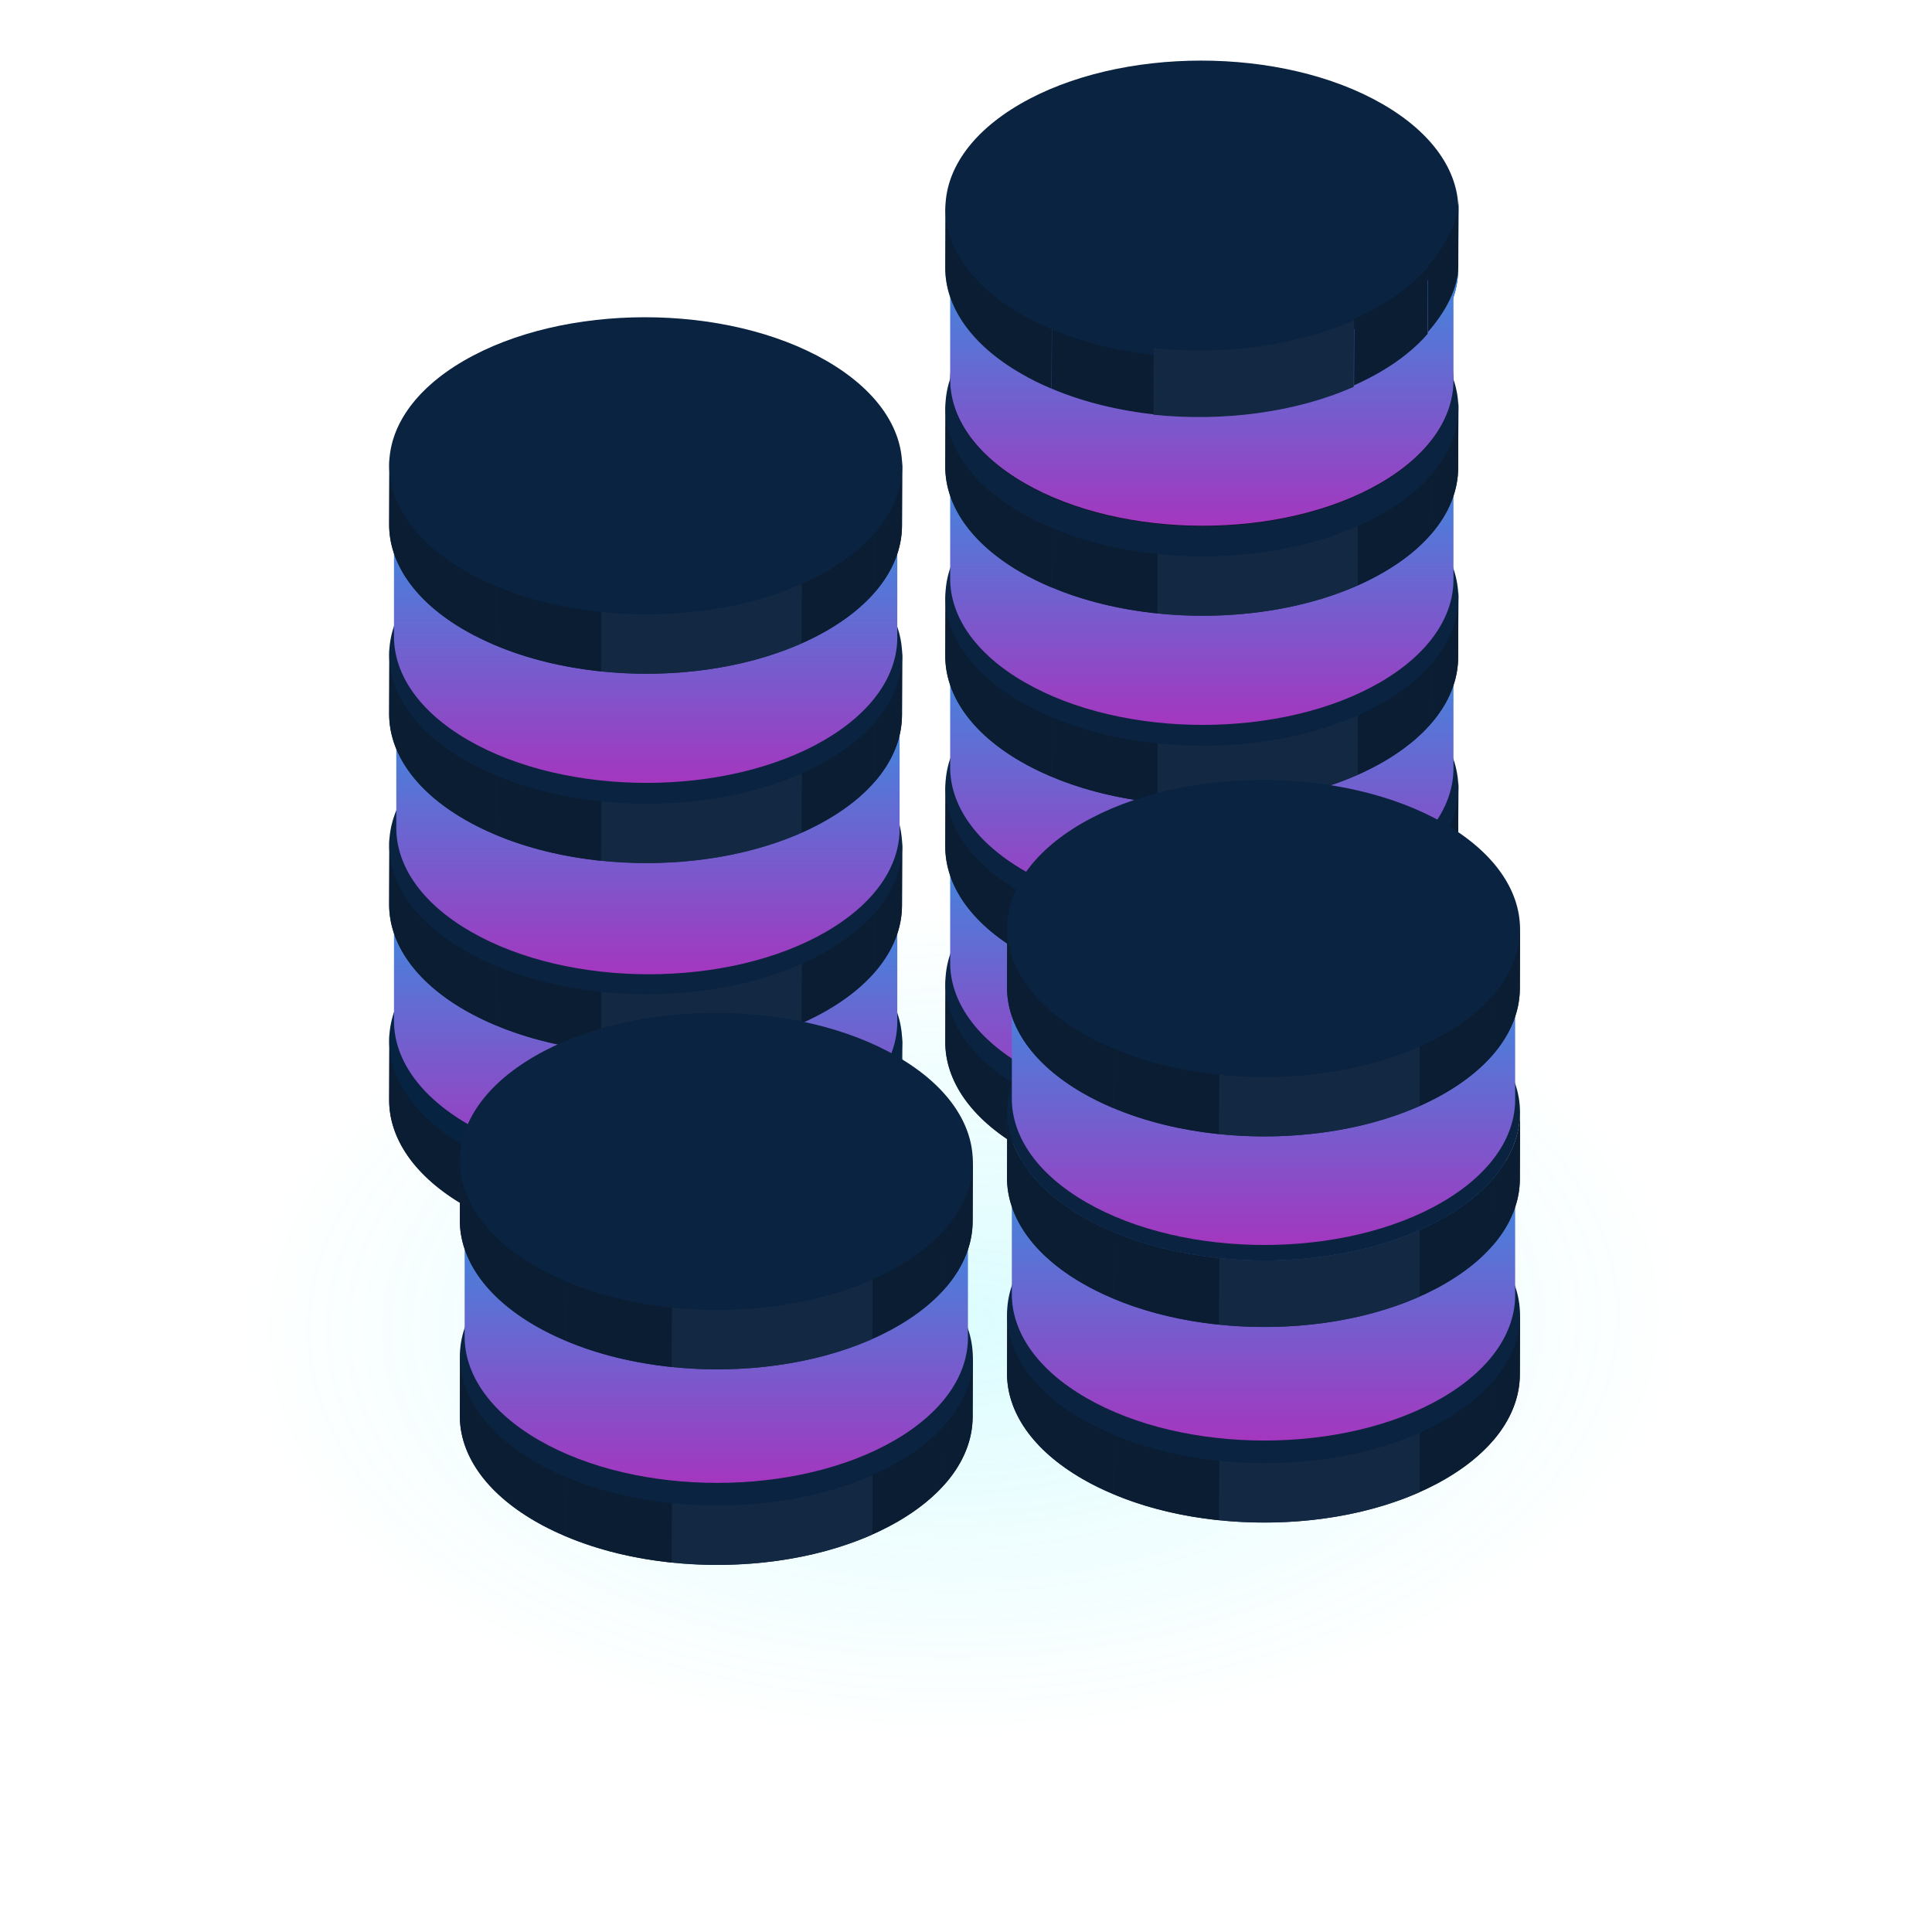 <svg xmlns="http://www.w3.org/2000/svg" width="271" height="256" viewBox="0 0 271 256" fill="none" style="&#10;    width: 700px;&#10;    height: 700px;&#10;">
    <path opacity="0.15" fill-rule="evenodd" clip-rule="evenodd" d="M230.978 233.336C178.379 263.689 92.791 263.537 39.887 232.981C-13.067 202.425 -13.32 153.018 39.279 122.664C91.879 92.311 177.466 92.463 230.37 123.019C283.273 153.575 283.577 202.932 230.978 233.336Z" fill="url(#paint0_radial)"/>
    <path d="M118.011 137.636L117.977 147.664C117.994 143.576 115.291 139.471 109.885 136.351C99.139 130.144 81.769 130.144 71.106 136.351C65.8 139.438 63.147 143.459 63.13 147.497L63.164 137.469C63.18 133.431 65.833 129.393 71.14 126.322C81.819 120.115 99.172 120.115 109.918 126.322C115.308 129.443 118.011 133.548 118.011 137.636Z" fill="#3857CC"/>
    <path d="M118.011 137.636L117.977 147.664C117.994 143.576 115.291 139.471 109.885 136.351C108.85 135.75 107.749 135.216 106.597 134.732L106.631 124.704C107.782 125.188 108.883 125.722 109.918 126.323C115.308 129.443 118.011 133.548 118.011 137.636Z" fill="#3857CC"/>
    <path d="M106.631 124.704L106.597 134.732C103.16 133.28 99.289 132.362 95.301 131.945L95.334 121.917C99.322 122.334 103.194 123.252 106.631 124.704Z" fill="#3857CC"/>
    <path d="M95.318 121.917L95.284 131.945C87.892 131.178 80.083 132.179 73.859 134.932L73.893 124.904C80.133 122.151 87.942 121.149 95.318 121.917Z" fill="#3857CC"/>
    <path d="M73.893 124.904L73.859 134.933C72.892 135.366 71.957 135.834 71.09 136.351C68.97 137.586 67.268 138.971 66 140.456L66.034 130.427C67.302 128.942 69.004 127.557 71.123 126.323C72.007 125.805 72.942 125.338 73.893 124.904Z" fill="#3857CC"/>
    <path d="M66.034 130.41L66 140.438C64.098 142.658 63.13 145.077 63.13 147.497L63.164 137.468C63.164 135.049 64.115 132.629 66.034 130.41Z" fill="#3857CC"/>
    <path d="M126.554 137.651L126.521 146.979C126.504 152.285 123.017 157.575 116.075 161.613C102.076 169.755 79.299 169.755 65.199 161.613C58.108 157.525 54.57 152.135 54.587 146.779L54.62 137.451C54.604 142.824 58.141 148.197 65.233 152.285C79.332 160.428 102.109 160.428 116.109 152.285C123.05 148.247 126.537 142.958 126.554 137.651Z" fill="#132943"/>
    <path d="M126.554 137.651L126.521 146.979C126.504 150.149 125.253 153.336 122.75 156.24L122.783 146.912C125.286 144.009 126.537 140.838 126.554 137.651Z" fill="#132943"/>
    <path d="M122.783 146.912L122.75 156.24C121.081 158.175 118.845 159.994 116.059 161.613C114.907 162.28 113.689 162.897 112.421 163.465L112.454 154.137C113.723 153.57 114.941 152.952 116.092 152.285C118.879 150.666 121.114 148.848 122.783 146.912Z" fill="#132943"/>
    <path d="M112.454 154.138L112.421 163.465C104.261 167.086 94.016 168.388 84.322 167.386L84.355 158.059C94.05 159.06 104.295 157.759 112.454 154.138Z" fill="#D9E1EE"/>
    <path d="M84.355 158.059L84.322 167.386C79.082 166.852 73.993 165.634 69.504 163.732L69.538 154.404C74.026 156.307 79.116 157.525 84.355 158.059Z" fill="#132943"/>
    <path d="M69.538 154.421L69.504 163.748C68.003 163.114 66.568 162.413 65.199 161.629C58.108 157.541 54.57 152.152 54.587 146.795L54.62 137.468C54.604 142.841 58.141 148.214 65.233 152.302C66.584 153.069 68.019 153.787 69.538 154.421Z" fill="#0A1D33"/>
    <path d="M115.924 122.818C130.024 130.961 130.091 144.143 116.091 152.286C102.091 160.428 79.315 160.428 65.215 152.286C51.115 144.143 51.049 130.961 65.048 122.818C79.065 114.675 101.841 114.675 115.924 122.818Z" fill="#072342" style="&#10;    transform: translate(0, 1px);&#10;"/>
    <path fill-rule="evenodd" clip-rule="evenodd" d="M125.862 122.592C125.877 117.328 122.402 112.055 115.441 108.034C101.608 100.058 79.266 100.058 65.516 108.034C58.664 112.022 55.248 117.239 55.263 122.459C55.263 122.482 55.263 122.504 55.263 122.526L55.263 122.593L55.263 122.659L55.263 122.726L55.263 122.793L55.263 122.86L55.263 122.927L55.263 122.993L55.263 123.06L55.263 123.127L55.263 123.193L55.263 123.26L55.263 123.327L55.263 123.393L55.263 123.452L55.263 123.51L55.263 123.577L55.263 123.644L55.263 123.711L55.263 123.778L55.263 123.845L55.263 123.911L55.263 123.977L55.263 124.044L55.263 124.111L55.263 124.178L55.263 124.244L55.263 124.312L55.263 124.379L55.263 124.445L55.263 124.511L55.263 124.578L55.263 124.645L55.263 124.712L55.263 124.779L55.263 124.845L55.263 124.904L55.263 124.962L55.263 125.029L55.263 125.096L55.263 125.162L55.263 125.229L55.263 125.296L55.263 125.362L55.263 125.429L55.263 125.496L55.263 125.563L55.263 125.63L55.263 125.696L55.263 125.763L55.263 125.83L55.263 125.897L55.263 125.964L55.263 126.03L55.263 126.096L55.263 126.163L55.263 126.23L55.263 126.297L55.263 126.356L55.263 126.414L55.263 126.481L55.263 126.547L55.263 126.614L55.263 126.681L55.263 126.748L55.263 126.814L55.263 126.881L55.263 126.948L55.263 127.015L55.263 127.081L55.263 127.148L55.263 127.215L55.263 127.282L55.263 127.348L55.263 127.415L55.263 127.482L55.263 127.549L55.263 127.615L55.263 127.682L55.263 127.749L55.263 127.807L55.263 127.866L55.263 127.932L55.263 127.999L55.263 128.066L55.263 128.132L55.263 128.199L55.263 128.266L55.263 128.333L55.263 128.399L55.263 128.466L55.263 128.533L55.263 128.599L55.263 128.666L55.263 128.733L55.263 128.8L55.263 128.867L55.263 128.933L55.263 129L55.263 129.067L55.263 129.134L55.263 129.2L55.263 129.259L55.263 129.317L55.263 129.384L55.263 129.451L55.263 129.518L55.263 129.584L55.263 129.651L55.263 129.718L55.263 129.785L55.263 129.851L55.263 129.918L55.263 129.985L55.263 130.052L55.263 130.118L55.263 130.185L55.263 130.252L55.263 130.318L55.263 130.385L55.263 130.452L55.263 130.519L55.263 130.586L55.263 130.652L55.263 130.71L55.263 130.769L55.263 130.836L55.263 130.902L55.263 130.969L55.263 131.035L55.263 131.102L55.263 131.17L55.263 131.236L55.263 131.303L55.263 131.369L55.263 131.436L55.263 131.503L55.263 131.57L55.263 131.636L55.263 131.703L55.263 131.77L55.263 131.837L55.263 131.903L55.263 131.97L55.263 132.037L55.263 132.104L55.263 132.162L55.263 132.22L55.263 132.287L55.263 132.354L55.263 132.421L55.263 132.488L55.263 132.555L55.263 132.621L55.263 132.687L55.263 132.754L55.263 132.821L55.263 132.888L55.263 132.955L55.263 133.021L55.263 133.088L55.263 133.155L55.263 133.221L55.263 133.288L55.263 133.355L55.263 133.422L55.263 133.489L55.263 133.547L55.263 133.605L55.263 133.672L55.263 133.739L55.263 133.806L55.263 133.872L55.263 133.939L55.263 134.006L55.263 134.073L55.263 134.14L55.263 134.206L55.263 134.273L55.263 134.34L55.263 134.406L55.263 134.473L55.263 134.54L55.263 134.607L55.263 134.674L55.263 134.74L55.263 134.807L55.263 134.874L55.263 134.94L55.263 134.998L55.263 135.057L55.263 135.124L55.263 135.19L55.263 135.257L55.263 135.324L55.263 135.391L55.263 135.458L55.263 135.525L55.263 135.591L55.263 135.658C55.248 140.922 58.723 146.194 65.683 150.216C79.516 158.209 101.875 158.209 115.608 150.216C122.46 146.228 125.877 141.011 125.862 135.791L125.862 135.725V135.657V135.59V135.524V135.457V135.39V135.323V135.257V135.19L125.862 135.131L125.862 135.074V135.007V134.94L125.862 134.873V134.806V134.74V134.672V134.606V134.538V134.472V134.405V134.338V134.272V134.205V134.138V134.072V134.004V133.938V133.872V133.805V133.738L125.862 133.68L125.862 133.622V133.556L125.862 133.489V133.421V133.354V133.288V133.221V133.154V133.088V133.021V132.954V132.887V132.82V132.754V132.687V132.62V132.553V132.487V132.42V132.353L125.862 132.295L125.862 132.236V132.169V132.103V132.035V131.969V131.903V131.836V131.769V131.702V131.635V131.569V131.502V131.435V131.369V131.302V131.235V131.168V131.102V131.035V130.968V130.901L125.862 130.843L125.862 130.786V130.719V130.652L125.862 130.585V130.517V130.451V130.384V130.318V130.251V130.184V130.117V130.05L125.862 129.984V129.918V129.851L125.862 129.784V129.717V129.651V129.583V129.517V129.45L125.862 129.391L125.862 129.333V129.266V129.199V129.132V129.066V129V128.933V128.866V128.799V128.732V128.666V128.599V128.532V128.465L125.862 128.399V128.332V128.265L125.862 128.199V128.131V128.065V127.998L125.862 127.94L125.862 127.882V127.816V127.749L125.862 127.682V127.614V127.547V127.481V127.415V127.348V127.281V127.214V127.147V127.081V127.013V126.947V126.88V126.814V126.747V126.68V126.613V126.547L125.862 126.488L125.862 126.431L125.862 126.364V126.296V126.229V126.163V126.096V126.029V125.962V125.896V125.828V125.763V125.696V125.628V125.562V125.495V125.429V125.362V125.294V125.228V125.162V125.095L125.862 125.036L125.862 124.979V124.913V124.846L125.862 124.779V124.711V124.644V124.578V124.511V124.444V124.377V124.31V124.244V124.177V124.11V124.044V123.977V123.91V123.843V123.777V123.709V123.643L125.862 123.584L125.862 123.527V123.46V123.394L125.862 123.326V123.259V123.193V123.125V123.059V122.992V122.925V122.859V122.792V122.725V122.659C125.862 122.637 125.862 122.614 125.862 122.592Z" fill="url(#paint1_linear)"/>
    <path d="M118.011 110.203L117.977 120.231C117.994 116.143 115.291 112.038 109.885 108.918C99.139 102.711 81.769 102.711 71.106 108.918C65.8 112.005 63.147 116.026 63.13 120.064L63.164 110.036C63.18 105.998 65.833 101.96 71.14 98.89C81.819 92.683 99.172 92.683 109.918 98.89C115.308 102.01 118.011 106.115 118.011 110.203Z" fill="#3857CC"/>
    <path d="M118.011 110.203L117.977 120.232C117.994 116.143 115.291 112.039 109.885 108.918C108.85 108.318 107.749 107.784 106.597 107.3L106.631 97.272C107.782 97.755 108.883 98.289 109.918 98.89C115.308 102.01 118.011 106.115 118.011 110.203Z" fill="#3857CC"/>
    <path d="M106.631 97.271L106.597 107.299C103.16 105.848 99.289 104.93 95.301 104.513L95.334 94.484C99.322 94.901 103.194 95.819 106.631 97.271Z" fill="#3857CC"/>
    <path d="M95.318 94.484L95.284 104.513C87.892 103.745 80.083 104.746 73.859 107.5L73.893 97.471C80.133 94.718 87.942 93.717 95.318 94.484Z" fill="#3857CC"/>
    <path d="M73.893 97.471L73.859 107.499C72.892 107.933 71.957 108.4 71.09 108.917C68.97 110.152 67.268 111.537 66 113.022L66.034 102.994C67.302 101.509 69.004 100.124 71.123 98.889C72.007 98.372 72.942 97.904 73.893 97.471Z" fill="#3857CC"/>
    <path d="M66.034 102.978L66 113.006C64.098 115.225 63.13 117.645 63.13 120.064L63.164 110.036C63.164 107.616 64.115 105.197 66.034 102.978Z" fill="#3857CC"/>
    <path d="M126.554 110.22L126.521 119.547C126.504 124.853 123.017 130.143 116.075 134.181C102.076 142.324 79.299 142.324 65.199 134.181C58.108 130.093 54.57 124.703 54.587 119.347L54.62 110.02C54.604 115.392 58.141 120.765 65.233 124.853C79.332 132.996 102.109 132.996 116.109 124.853C123.05 120.815 126.537 115.526 126.554 110.22Z" fill="#132943"/>
    <path d="M126.554 110.22L126.521 119.547C126.504 122.718 125.253 125.905 122.75 128.808L122.783 119.481C125.286 116.577 126.537 113.407 126.554 110.22Z" fill="#0A1D33"/>
    <path d="M122.783 119.48L122.75 128.808C121.081 130.744 118.845 132.562 116.059 134.181C114.907 134.848 113.689 135.466 112.421 136.033L112.454 126.706C113.723 126.138 114.941 125.521 116.092 124.853C118.879 123.235 121.114 121.416 122.783 119.48Z" fill="#0A1D33"/>
    <path d="M112.454 126.706L112.421 136.034C104.261 139.654 94.016 140.956 84.322 139.955L84.355 130.627C94.05 131.628 104.295 130.327 112.454 126.706Z" fill="#132943"/>
    <path d="M84.355 130.627L84.322 139.954C79.082 139.42 73.993 138.202 69.504 136.3L69.538 126.973C74.026 128.875 79.116 130.093 84.355 130.627Z" fill="#0A1D33"/>
    <path d="M69.538 126.988L69.504 136.316C68.003 135.682 66.568 134.981 65.199 134.197C58.108 130.109 54.57 124.719 54.587 119.363L54.62 110.035C54.604 115.408 58.141 120.781 65.233 124.869C66.584 125.637 68.019 126.354 69.538 126.988Z" fill="#0A1D33"/>
    <path d="M115.924 95.385C130.024 103.528 130.091 116.71 116.091 124.853C102.091 132.996 79.315 132.996 65.215 124.853C51.115 116.71 51.049 103.528 65.048 95.385C79.065 87.243 101.841 87.243 115.924 95.385Z" fill="#0A2340" style="&#10;    transform: translate(0, 1px);&#10;"/>
    <path fill-rule="evenodd" clip-rule="evenodd" d="M126.186 95.54C126.201 90.276 122.726 85.004 115.766 80.982C101.933 73.006 79.59 73.006 65.841 80.982C58.989 84.97 55.572 90.188 55.587 95.408C55.587 95.43 55.587 95.452 55.587 95.475L55.587 95.541L55.587 95.607L55.587 95.674L55.587 95.741L55.587 95.807L55.587 95.874L55.587 95.941L55.587 96.008L55.587 96.075L55.587 96.141L55.587 96.208L55.587 96.275L55.587 96.342L55.587 96.4L55.587 96.458L55.587 96.525L55.587 96.592L55.587 96.659L55.587 96.725L55.587 96.792L55.587 96.859L55.587 96.926L55.587 96.993L55.587 97.059L55.587 97.126L55.587 97.193L55.587 97.26L55.587 97.326L55.587 97.393L55.587 97.46L55.587 97.527L55.587 97.594L55.587 97.66L55.587 97.727L55.587 97.794L55.587 97.852L55.587 97.91L55.587 97.977L55.587 98.044L55.587 98.11L55.587 98.177L55.587 98.244L55.587 98.311L55.587 98.377L55.587 98.444L55.587 98.511L55.587 98.578L55.587 98.644L55.587 98.711L55.587 98.778L55.587 98.844L55.587 98.911L55.587 98.978L55.587 99.045L55.587 99.112L55.587 99.178L55.587 99.245L55.587 99.304L55.587 99.362L55.587 99.428L55.587 99.496L55.587 99.562L55.587 99.629L55.587 99.696L55.587 99.763L55.587 99.829L55.587 99.896L55.587 99.963L55.587 100.03L55.587 100.096L55.587 100.163L55.587 100.23L55.587 100.297L55.587 100.363L55.587 100.43L55.587 100.497L55.587 100.563L55.587 100.63L55.587 100.697L55.587 100.755L55.587 100.813L55.587 100.88L55.587 100.947L55.587 101.014L55.587 101.081L55.587 101.147L55.587 101.214L55.587 101.281L55.587 101.348L55.587 101.414L55.587 101.481L55.587 101.548L55.587 101.615L55.587 101.681L55.587 101.748L55.587 101.815L55.587 101.882L55.587 101.948L55.587 102.015L55.587 102.082L55.587 102.148L55.587 102.207L55.587 102.266L55.587 102.332L55.587 102.399L55.587 102.466L55.587 102.532L55.587 102.599L55.587 102.666L55.587 102.732L55.587 102.799L55.587 102.866L55.587 102.933L55.587 103L55.587 103.066L55.587 103.133L55.587 103.2L55.587 103.266L55.587 103.333L55.587 103.4L55.587 103.467L55.587 103.533L55.587 103.6L55.587 103.659L55.587 103.717L55.587 103.784L55.587 103.851L55.587 103.917L55.587 103.984L55.587 104.051L55.587 104.117L55.587 104.184L55.587 104.251L55.587 104.318L55.587 104.385L55.587 104.451L55.587 104.518L55.587 104.585L55.587 104.651L55.587 104.718L55.587 104.785L55.587 104.851L55.587 104.918L55.587 104.985L55.587 105.052L55.587 105.11L55.587 105.169L55.587 105.235L55.587 105.302L55.587 105.369L55.587 105.435L55.587 105.502L55.587 105.569L55.587 105.636L55.587 105.703L55.587 105.769L55.587 105.836L55.587 105.903L55.587 105.969L55.587 106.036L55.587 106.103L55.587 106.17L55.587 106.237L55.587 106.303L55.587 106.37L55.587 106.437L55.587 106.495L55.587 106.554L55.587 106.62L55.587 106.687L55.587 106.754V106.82L55.587 106.887L55.587 106.954L55.587 107.02L55.587 107.087L55.587 107.154L55.587 107.221L55.587 107.288L55.587 107.354L55.587 107.421L55.587 107.488L55.587 107.554L55.587 107.621L55.587 107.688L55.587 107.755L55.587 107.822L55.587 107.888L55.587 107.947L55.587 108.006L55.587 108.072L55.587 108.139L55.587 108.206L55.587 108.272L55.587 108.339L55.587 108.406L55.587 108.473L55.587 108.539L55.587 108.606C55.572 113.87 59.047 119.143 66.008 123.164C79.84 131.157 102.2 131.157 115.932 123.164C122.784 119.176 126.201 113.959 126.186 108.739V108.673V108.606V108.54V108.473L126.186 108.406V108.338V108.271V108.205V108.138L126.186 108.08L126.186 108.022V107.954V107.888V107.821V107.754V107.687V107.621V107.554V107.487V107.421V107.354V107.287V107.22V107.153V107.087V107.02V106.953V106.887V106.82V106.753V106.686L126.186 106.628L126.186 106.57L126.186 106.503V106.436V106.369V106.302V106.236V106.169V106.102V106.036V105.969V105.902V105.835V105.768V105.702V105.635V105.568V105.502V105.435V105.368V105.302L126.186 105.243L126.186 105.185V105.119V105.052L126.186 104.985V104.917V104.851V104.783V104.718V104.651V104.584V104.517V104.451V104.383V104.317V104.249V104.184V104.116V104.049V103.983V103.916V103.849L126.186 103.791L126.186 103.734V103.667L126.186 103.6V103.532V103.466V103.399V103.333V103.266V103.199V103.133V103.065V102.999V102.932V102.865V102.799V102.732V102.665V102.599V102.531V102.464V102.398L126.186 102.339L126.186 102.282V102.214V102.148V102.081V102.014V101.947V101.88V101.814V101.747V101.68V101.614V101.547V101.48V101.413V101.346V101.28V101.213V101.146V101.08V101.013V100.946L126.186 100.888L126.186 100.831V100.764L126.186 100.697V100.629V100.563V100.495V100.429V100.362V100.295V100.229V100.162V100.095V100.029V99.961V99.895V99.828V99.761V99.695V99.628V99.561V99.495L126.186 99.435L126.186 99.377V99.311V99.244V99.177V99.111V99.044V98.977V98.911V98.844V98.777V98.71V98.643V98.577V98.51V98.443V98.377V98.31V98.243V98.176V98.109V98.043L126.186 97.984L126.186 97.927V97.86L126.186 97.793V97.726V97.659V97.592V97.526V97.459V97.392V97.326V97.259V97.192V97.125V97.058V96.992V96.925V96.858V96.792V96.725V96.658V96.591L126.186 96.532L126.186 96.475V96.407V96.34V96.274V96.208V96.141V96.074V96.007V95.94V95.874V95.807V95.74V95.674V95.607C126.186 95.585 126.186 95.563 126.186 95.54Z" fill="url(#paint2_linear)"/>
    <path d="M118.011 83.472L117.977 93.5C117.994 89.412 115.291 85.307 109.885 82.187C99.139 75.98 81.769 75.98 71.106 82.187C65.8 85.274 63.147 89.295 63.13 93.333L63.164 83.305C63.18 79.267 65.833 75.229 71.14 72.158C81.819 65.951 99.172 65.951 109.918 72.158C115.308 75.295 118.011 79.383 118.011 83.472Z" fill="#3857CC"/>
    <path d="M118.011 83.472L117.977 93.5C117.994 89.412 115.291 85.307 109.885 82.187C108.85 81.586 107.749 81.052 106.597 80.568L106.631 70.54C107.782 71.024 108.883 71.558 109.918 72.159C115.308 75.296 118.011 79.384 118.011 83.472Z" fill="#3857CC"/>
    <path d="M106.631 70.54L106.597 80.569C103.16 79.117 99.289 78.199 95.301 77.782L95.334 67.754C99.322 68.171 103.194 69.106 106.631 70.54Z" fill="#3857CC"/>
    <path d="M95.318 67.754L95.284 77.782C87.892 77.015 80.083 78.016 73.859 80.769L73.893 70.741C80.133 68.004 87.942 67.003 95.318 67.754Z" fill="#3857CC"/>
    <path d="M73.893 70.758L73.859 80.786C72.892 81.22 71.957 81.687 71.09 82.204C68.97 83.439 67.268 84.824 66 86.309L66.034 76.281C67.302 74.796 69.004 73.411 71.123 72.176C72.007 71.659 72.942 71.175 73.893 70.758Z" fill="#3857CC"/>
    <path d="M66.034 76.264L66 86.292C64.098 88.511 63.13 90.931 63.13 93.35L63.164 83.322C63.164 80.902 64.115 78.483 66.034 76.264Z" fill="#3857CC"/>
    <path d="M126.554 83.505L126.521 92.832C126.504 98.139 123.017 103.428 116.075 107.466C102.076 115.609 79.299 115.609 65.199 107.466C58.108 103.378 54.57 97.989 54.587 92.632L54.62 83.305C54.604 88.678 58.141 94.05 65.233 98.139C79.333 106.281 102.109 106.281 116.109 98.139C123.05 94.084 126.537 88.794 126.554 83.505Z" fill="#132943"/>
    <path d="M126.554 83.505L126.521 92.832C126.504 96.003 125.253 99.19 122.75 102.093L122.783 92.766C125.286 89.846 126.537 86.675 126.554 83.505Z" fill="#0A1D33"/>
    <path d="M122.783 92.749L122.75 102.077C121.081 104.012 118.845 105.831 116.059 107.449C114.907 108.117 113.689 108.734 112.421 109.302L112.454 99.974C113.723 99.407 114.941 98.789 116.092 98.122C118.879 96.52 121.114 94.701 122.783 92.749Z" fill="#0A1D33"/>
    <path d="M112.454 99.975L112.421 109.302C104.261 112.923 94.016 114.225 84.322 113.223L84.355 103.896C94.05 104.914 104.295 103.595 112.454 99.975Z" fill="#132943"/>
    <path d="M84.355 103.912L84.322 113.24C79.082 112.706 73.993 111.488 69.504 109.585L69.538 100.258C74.026 102.16 79.116 103.361 84.355 103.912Z" fill="#0A1D33"/>
    <path d="M69.538 100.258L69.504 109.585C68.003 108.951 66.568 108.25 65.199 107.45C58.108 103.361 54.57 97.972 54.587 92.616L54.62 83.288C54.604 88.661 58.141 94.034 65.233 98.122C66.584 98.923 68.019 99.624 69.538 100.258Z" fill="#0A1D33"/>
    <path d="M115.924 68.672C130.024 76.814 130.091 89.996 116.091 98.139C102.091 106.282 79.315 106.282 65.215 98.139C51.115 89.996 51.049 76.814 65.048 68.672C79.065 60.529 101.841 60.529 115.924 68.672Z" fill="#0A2340" style="&#10;    transform: translate(0, 1px);&#10;"/>
    <path fill-rule="evenodd" clip-rule="evenodd" d="M125.862 68.696C125.876 63.432 122.402 58.16 115.441 54.138C101.608 46.145 79.266 46.145 65.516 54.138C58.664 58.126 55.248 63.344 55.263 68.564C55.263 68.586 55.263 68.608 55.263 68.631L55.263 68.697L55.263 68.763L55.263 68.83L55.263 68.897L55.263 68.964L55.263 69.022L55.263 69.081L55.263 69.147L55.263 69.214L55.263 69.281L55.263 69.348L55.263 69.414L55.263 69.481L55.263 69.548L55.263 69.615L55.263 69.682L55.263 69.748L55.263 69.815L55.263 69.882L55.263 69.948L55.263 70.015L55.263 70.082L55.263 70.149L55.263 70.216L55.263 70.282L55.263 70.349L55.263 70.416L55.263 70.474L55.263 70.532L55.263 70.599L55.263 70.666L55.263 70.732L55.263 70.799L55.263 70.866L55.263 70.933L55.263 70.999L55.263 71.066L55.263 71.133L55.263 71.2L55.263 71.266L55.263 71.333L55.263 71.4L55.263 71.467L55.263 71.533L55.263 71.6L55.263 71.667L55.263 71.734L55.263 71.8L55.263 71.867L55.263 71.925L55.263 71.984L55.263 72.051L55.263 72.117L55.263 72.184L55.263 72.252L55.263 72.318L55.263 72.385L55.263 72.451L55.263 72.518L55.263 72.585L55.263 72.651L55.263 72.718L55.263 72.785L55.263 72.852L55.263 72.919L55.263 72.985L55.263 73.052L55.263 73.118L55.263 73.186L55.263 73.253L55.263 73.319L55.263 73.377L55.263 73.436L55.263 73.503L55.263 73.57L55.263 73.636L55.263 73.702L55.263 73.769L55.263 73.837L55.263 73.903L55.263 73.969L55.263 74.036L55.263 74.103L55.263 74.17L55.263 74.237L55.263 74.303L55.263 74.37L55.263 74.437L55.263 74.504L55.263 74.57L55.263 74.637L55.263 74.704L55.263 74.771L55.263 74.829L55.263 74.887L55.263 74.954L55.263 75.021L55.263 75.088L55.263 75.155L55.263 75.221L55.263 75.288L55.263 75.355L55.263 75.421L55.263 75.488L55.263 75.555L55.263 75.622L55.263 75.688L55.263 75.755L55.263 75.822L55.263 75.888L55.263 75.955L55.263 76.022L55.263 76.089L55.263 76.156L55.263 76.222L55.263 76.281L55.263 76.339L55.263 76.406L55.263 76.473L55.263 76.539L55.263 76.606L55.263 76.673L55.263 76.74L55.263 76.806L55.263 76.873L55.263 76.94L55.263 77.007L55.263 77.073L55.263 77.14L55.263 77.207L55.263 77.274L55.263 77.341L55.263 77.407L55.263 77.474L55.263 77.541L55.263 77.607L55.263 77.674L55.263 77.733L55.263 77.791L55.263 77.857L55.263 77.924L55.263 77.991L55.263 78.058L55.263 78.125L55.263 78.192L55.263 78.258L55.263 78.325L55.263 78.391L55.263 78.458L55.263 78.525L55.263 78.592L55.263 78.659L55.263 78.725L55.263 78.792L55.263 78.859L55.263 78.925L55.263 78.992L55.263 79.059L55.263 79.126L55.263 79.184L55.263 79.243L55.263 79.309L55.263 79.376L55.263 79.442L55.263 79.509L55.263 79.576L55.263 79.643L55.263 79.71L55.263 79.776L55.263 79.843L55.263 79.91L55.263 79.977L55.263 80.044L55.263 80.11L55.263 80.177L55.263 80.244L55.263 80.31L55.263 80.377L55.263 80.444L55.263 80.51L55.263 80.577L55.263 80.636L55.263 80.694L55.263 80.761L55.263 80.828L55.263 80.894L55.263 80.961L55.263 81.028L55.263 81.095L55.263 81.161L55.263 81.228L55.263 81.295L55.263 81.362L55.263 81.428L55.263 81.495L55.263 81.562L55.263 81.629L55.263 81.695L55.263 81.762C55.248 87.026 58.723 92.299 65.683 96.321C79.516 104.313 101.875 104.313 115.608 96.321C122.46 92.333 125.877 87.115 125.862 81.895V81.829V81.762V81.695L125.862 81.628V81.561V81.494V81.427V81.361V81.293V81.228V81.16V81.093V81.027V80.96V80.893V80.827L125.862 80.769L125.862 80.711L125.862 80.644V80.576V80.509V80.443V80.376V80.31V80.243V80.177V80.109V80.042V79.976V79.909V79.843V79.776V79.709V79.642V79.575V79.509V79.442V79.375L125.862 79.316L125.862 79.259V79.192L125.862 79.125V79.058V78.992V78.924V78.858V78.791V78.724V78.658V78.591V78.524V78.457V78.39V78.325V78.257V78.19V78.124V78.057V77.99V77.924L125.862 77.865L125.862 77.806V77.74V77.674V77.606V77.539V77.473V77.406V77.339V77.273V77.205V77.139V77.072V77.005V76.939V76.873V76.805V76.738V76.672V76.605V76.538V76.472L125.862 76.413L125.862 76.356V76.29V76.223L125.862 76.156V76.088V76.021V75.955V75.888V75.821V75.755V75.688V75.62V75.554V75.487V75.421V75.353V75.287V75.22V75.153V75.087V75.02L125.862 74.962L125.862 74.904L125.862 74.837V74.769V74.703V74.636V74.57V74.503V74.436V74.369V74.302V74.236V74.169V74.102V74.035V73.969V73.902V73.835V73.769V73.702V73.635V73.568L125.862 73.51L125.862 73.453V73.386V73.319V73.252V73.185V73.119V73.052V72.985L125.862 72.918V72.85V72.784V72.717V72.65V72.584V72.517V72.451V72.384V72.317V72.25V72.184V72.116L125.862 72.058L125.862 72.001V71.934V71.867L125.862 71.8V71.733V71.666V71.599V71.533V71.466V71.399V71.332V71.265V71.199V71.132V71.065V70.999V70.932V70.865V70.799V70.732V70.665L125.862 70.607L125.862 70.549V70.483L125.862 70.415V70.348V70.281V70.214V70.148V70.08V70.014V69.947V69.88V69.814V69.747V69.68V69.614V69.546V69.48V69.413V69.346V69.28V69.213L125.862 69.154L125.862 69.097V69.031V68.964L125.862 68.897V68.829V68.763C125.862 68.741 125.862 68.719 125.862 68.696Z" fill="url(#paint3_linear)"/>
    <path d="M118.011 56.925L117.977 66.953C117.994 62.865 115.291 58.76 109.885 55.64C99.139 49.433 81.769 49.433 71.106 55.64C65.8 58.727 63.147 62.748 63.13 66.786L63.164 56.758C63.18 52.72 65.833 48.682 71.14 45.611C81.819 39.404 99.172 39.404 109.918 45.611C115.308 48.732 118.011 52.82 118.011 56.925Z" fill="#3857CC"/>
    <path d="M118.011 56.925L117.977 66.953C117.994 62.865 115.291 58.76 109.885 55.64C108.85 55.039 107.749 54.505 106.597 54.022L106.631 43.993C107.782 44.477 108.883 45.011 109.918 45.612C115.308 48.732 118.011 52.82 118.011 56.925Z" fill="#3857CC"/>
    <path d="M106.631 43.994L106.597 54.022C103.16 52.57 99.289 51.653 95.301 51.235L95.334 41.207C99.322 41.608 103.194 42.542 106.631 43.994Z" fill="#3857CC"/>
    <path d="M95.318 41.206L95.284 51.234C87.892 50.467 80.083 51.468 73.859 54.221L73.893 44.193C80.133 41.44 87.942 40.438 95.318 41.206Z" fill="#3857CC"/>
    <path d="M73.893 44.193L73.859 54.222C72.892 54.656 71.957 55.123 71.09 55.64C68.97 56.875 67.268 58.26 66 59.745L66.034 49.717C67.302 48.231 69.004 46.846 71.123 45.612C72.007 45.094 72.942 44.627 73.893 44.193Z" fill="#3857CC"/>
    <path d="M66.034 49.699L66 59.728C64.098 61.947 63.13 64.366 63.13 66.786L63.164 56.757C63.164 54.338 64.115 51.919 66.034 49.699Z" fill="#3857CC"/>
    <path d="M126.554 56.941L126.521 66.269C126.504 71.575 123.017 76.865 116.075 80.903C102.076 89.046 79.299 89.046 65.199 80.903C58.108 76.815 54.57 71.425 54.587 66.069L54.62 56.741C54.604 62.114 58.141 67.487 65.233 71.575C79.332 79.718 102.109 79.718 116.109 71.575C123.05 67.537 126.537 62.248 126.554 56.941Z" fill="#132943"/>
    <path d="M126.554 56.94L126.521 66.268C126.504 69.438 125.253 72.625 122.75 75.529L122.783 66.201C125.286 63.298 126.537 60.127 126.554 56.94Z" fill="#0A1D33"/>
    <path d="M122.783 66.202L122.75 75.53C121.081 77.465 118.845 79.284 116.059 80.903C114.907 81.57 113.689 82.187 112.421 82.755L112.454 73.427C113.723 72.86 114.941 72.243 116.092 71.575C118.879 69.957 121.114 68.138 122.783 66.202Z" fill="#0A1D33"/>
    <path d="M112.454 73.427L112.421 82.754C104.261 86.375 94.016 87.677 84.322 86.675L84.355 77.348C94.05 78.349 104.295 77.048 112.454 73.427Z" fill="#132943"/>
    <path d="M84.355 77.348L84.322 86.675C79.082 86.141 73.993 84.923 69.504 83.021L69.538 73.693C74.026 75.596 79.116 76.814 84.355 77.348Z" fill="#0A1D33"/>
    <path d="M69.538 73.694L69.504 83.022C68.003 82.388 66.568 81.687 65.199 80.903C58.108 76.815 54.57 71.425 54.587 66.069L54.62 56.741C54.604 62.114 58.141 67.487 65.233 71.575C66.584 72.359 68.019 73.06 69.538 73.694Z" fill="#0A1D33"/>
    <path d="M115.924 42.107C130.024 50.25 130.091 63.432 116.091 71.575C102.091 79.718 79.315 79.718 65.215 71.575C51.115 63.432 51.049 50.25 65.048 42.107C79.065 33.964 101.841 33.964 115.924 42.107Z" fill="#0A2340" style="&#10;    transform: translate(0, 1px);&#10;"/>
    <path d="M196.011 129.5L195.977 139.528C195.994 135.44 193.291 131.335 187.885 128.215C177.139 122.008 159.769 122.008 149.106 128.215C143.8 131.302 141.147 135.323 141.13 139.361L141.164 129.333C141.18 125.295 143.833 121.257 149.14 118.187C159.819 111.979 177.172 111.979 187.918 118.187C193.324 121.307 196.027 125.412 196.011 129.5Z" fill="#3857CC"/>
    <path d="M196.011 129.5L195.977 139.528C195.994 135.44 193.291 131.336 187.885 128.215C186.85 127.615 185.749 127.081 184.597 126.597L184.631 116.568C185.782 117.052 186.883 117.586 187.918 118.187C193.324 121.307 196.027 125.412 196.011 129.5Z" fill="#3857CC"/>
    <path d="M184.631 116.569L184.598 126.597C181.16 125.162 177.289 124.228 173.301 123.811L173.335 113.782C177.339 114.199 181.21 115.117 184.631 116.569Z" fill="#3857CC"/>
    <path d="M173.334 113.782L173.301 123.811C165.909 123.043 158.1 124.044 151.876 126.797L151.909 116.769C158.133 114.016 165.959 113.015 173.334 113.782Z" fill="#3857CC"/>
    <path d="M151.909 116.785L151.876 126.813C150.908 127.247 149.974 127.715 149.106 128.232C146.987 129.467 145.285 130.852 144.017 132.337L144.05 122.308C145.318 120.823 147.02 119.438 149.139 118.203C150.024 117.67 150.942 117.202 151.909 116.785Z" fill="#3857CC"/>
    <path d="M144.034 122.292L144 132.32C142.098 134.54 141.13 136.959 141.13 139.379L141.164 129.35C141.18 126.914 142.131 124.495 144.034 122.292Z" fill="#3857CC"/>
    <path d="M204.57 129.517L204.537 138.844C204.52 144.15 201.033 149.44 194.091 153.478C180.092 161.621 157.315 161.621 143.216 153.478C136.124 149.39 132.587 144 132.603 138.644L132.637 129.316C132.62 134.689 136.157 140.062 143.249 144.15C157.349 152.293 180.125 152.293 194.125 144.15C201.066 140.112 204.554 134.823 204.57 129.517Z" fill="#132943"/>
    <path d="M204.571 129.518L204.537 138.845C204.521 142.015 203.269 145.203 200.766 148.106L200.8 138.778C203.303 135.875 204.554 132.705 204.571 129.518Z" fill="#132943"/>
    <path d="M200.8 138.777L200.766 148.105C199.098 150.04 196.862 151.859 194.075 153.478C192.924 154.145 191.706 154.763 190.438 155.33L190.471 146.002C191.739 145.435 192.957 144.818 194.109 144.15C196.895 142.532 199.131 140.713 200.8 138.777Z" fill="#132943"/>
    <path d="M190.471 146.003L190.438 155.33C182.278 158.951 172.033 160.253 162.338 159.252L162.372 149.924C172.05 150.925 182.295 149.624 190.471 146.003Z" fill="#D9E1EE"/>
    <path d="M162.372 149.94L162.338 159.268C157.099 158.734 152.01 157.516 147.521 155.614L147.554 146.286C152.043 148.172 157.132 149.39 162.372 149.94Z" fill="#132943"/>
    <path d="M147.538 146.286L147.504 155.614C146.003 154.98 144.551 154.279 143.199 153.494C136.108 149.406 132.57 144.017 132.587 138.661L132.62 129.333C132.604 134.706 136.141 140.079 143.233 144.167C144.601 144.934 146.036 145.652 147.538 146.286Z" fill="#0A1D33"/>
    <path d="M193.942 114.683C208.042 122.826 208.109 136.008 194.109 144.151C180.109 152.294 157.333 152.294 143.233 144.151C129.133 136.008 129.067 122.826 143.066 114.683C157.083 106.557 179.859 106.557 193.942 114.683Z" fill="#0A2340" style="&#10;    transform: translate(0, 1px);&#10;"/>
    <path fill-rule="evenodd" clip-rule="evenodd" d="M203.878 114.459C203.893 109.194 200.418 103.922 193.458 99.9C179.625 91.924 157.282 91.924 143.533 99.9C136.681 103.888 133.265 109.105 133.279 114.326C133.279 114.348 133.279 114.37 133.279 114.392L133.279 114.458L133.279 114.525L133.279 114.592L133.279 114.659L133.279 114.726L133.279 114.792L133.279 114.859L133.279 114.926L133.279 114.992L133.279 115.059L133.279 115.126L133.279 115.193L133.279 115.26L133.279 115.326L133.279 115.393L133.279 115.46L133.279 115.526L133.279 115.593L133.279 115.652L133.279 115.71L133.279 115.776L133.279 115.843L133.279 115.91L133.279 115.976L133.279 116.043L133.279 116.11L133.279 116.177L133.279 116.244L133.279 116.31L133.279 116.377L133.279 116.444L133.279 116.51L133.279 116.577L133.279 116.644L133.279 116.711L133.279 116.778L133.279 116.844L133.279 116.911L133.279 116.978L133.279 117.045L133.279 117.103L133.279 117.162L133.279 117.228L133.279 117.295L133.279 117.362L133.279 117.429L133.279 117.495L133.279 117.562L133.279 117.629L133.279 117.695L133.279 117.762L133.279 117.829L133.279 117.896L133.279 117.963L133.279 118.029L133.279 118.096L133.279 118.163L133.279 118.229L133.279 118.296L133.279 118.363L133.279 118.429L133.279 118.496L133.279 118.555L133.279 118.613L133.279 118.68L133.279 118.747L133.279 118.813L133.279 118.88L133.279 118.947L133.279 119.014L133.279 119.08L133.279 119.147L133.279 119.214L133.279 119.281L133.279 119.347L133.279 119.414L133.279 119.481L133.279 119.548L133.279 119.614L133.279 119.681L133.279 119.748L133.279 119.814L133.279 119.881L133.279 119.948L133.279 120.006L133.279 120.065L133.279 120.132L133.279 120.198L133.279 120.265L133.279 120.332L133.279 120.398L133.279 120.465L133.279 120.532L133.279 120.599L133.279 120.665L133.279 120.732L133.279 120.799L133.279 120.866L133.279 120.932L133.279 120.999L133.279 121.066L133.279 121.133L133.279 121.199L133.279 121.266L133.279 121.333L133.279 121.4L133.279 121.458L133.279 121.517L133.279 121.583L133.279 121.65L133.279 121.717L133.279 121.783L133.279 121.85L133.279 121.917L133.279 121.984L133.279 122.051L133.279 122.117L133.279 122.184L133.279 122.251L133.279 122.317L133.279 122.384L133.279 122.451L133.279 122.518L133.279 122.585L133.279 122.651L133.279 122.718L133.279 122.784L133.279 122.843L133.279 122.901L133.279 122.968L133.279 123.035L133.279 123.101L133.279 123.168L133.279 123.235L133.279 123.302L133.279 123.369L133.279 123.435L133.279 123.502L133.279 123.569L133.279 123.635L133.279 123.702L133.279 123.769L133.279 123.836L133.279 123.903L133.279 123.969L133.279 124.036L133.279 124.103L133.279 124.17L133.279 124.236L133.279 124.294L133.279 124.353L133.279 124.42L133.279 124.487L133.279 124.554L133.279 124.62L133.279 124.686L133.279 124.753L133.279 124.82L133.279 124.887L133.279 124.954L133.279 125.021L133.279 125.088L133.279 125.154L133.279 125.22L133.279 125.287L133.279 125.354L133.279 125.421L133.279 125.488L133.279 125.554L133.279 125.621L133.279 125.688L133.279 125.746L133.279 125.805L133.279 125.872L133.279 125.938L133.279 126.005L133.279 126.072L133.279 126.139L133.279 126.205L133.279 126.272L133.279 126.339L133.279 126.406L133.279 126.472L133.279 126.539L133.279 126.606L133.279 126.673L133.279 126.739L133.279 126.806L133.279 126.873L133.279 126.94L133.279 127.007L133.279 127.073L133.279 127.139L133.279 127.198L133.279 127.257L133.279 127.323L133.279 127.39L133.279 127.457L133.279 127.523C133.265 132.788 136.74 138.06 143.7 142.082C157.533 150.074 179.892 150.074 193.625 142.082C200.476 138.094 203.893 132.876 203.878 127.656V127.589V127.523V127.456V127.39L203.878 127.331L203.878 127.273V127.207V127.14V127.073L203.878 127.006V126.938V126.872V126.805V126.739V126.672V126.605V126.539V126.471V126.405V126.337V126.271V126.205V126.138V126.071V126.004V125.937L203.878 125.879L203.878 125.822V125.755L203.878 125.688V125.62V125.554V125.487V125.42V125.353V125.287V125.22V125.154V125.086V125.02V124.953V124.886V124.819V124.753V124.686V124.619V124.552V124.486L203.878 124.426L203.878 124.368V124.303V124.236V124.169V124.102V124.035V123.968V123.902V123.835V123.768V123.702V123.635V123.568V123.501V123.434V123.368V123.301V123.234V123.168V123.101V123.034L203.878 122.976L203.878 122.918L203.878 122.851V122.783V122.718V122.65V122.583V122.517V122.45V122.384V122.316V122.249V122.184V122.117V122.05V121.982V121.916V121.849V121.782V121.715V121.649L203.878 121.591L203.878 121.533L203.878 121.466V121.399V121.332V121.265V121.199V121.132V121.065V120.999V120.932V120.865V120.798V120.731V120.665V120.598V120.531V120.465V120.398V120.331V120.265V120.197L203.878 120.138L203.878 120.082V120.015L203.878 119.948V119.88V119.814V119.746V119.68V119.613V119.546V119.48V119.413V119.346V119.28V119.212V119.146V119.079V119.012V118.946V118.879V118.812V118.746L203.878 118.688L203.878 118.63L203.878 118.563V118.495V118.429V118.362V118.296V118.229V118.162V118.095V118.028V117.961V117.895V117.828V117.762V117.695V117.628V117.561V117.494V117.427V117.361V117.294L203.878 117.235L203.878 117.178V117.111L203.878 117.044V116.977V116.91V116.843V116.777V116.71V116.643V116.577V116.51V116.443V116.376V116.309V116.243V116.176V116.109V116.043V115.976V115.909V115.843L203.878 115.784L203.878 115.727L203.878 115.659V115.592V115.526V115.458V115.392V115.325V115.258V115.192V115.125V115.058V114.992V114.924V114.858V114.791V114.724V114.658V114.591V114.524C203.878 114.503 203.878 114.481 203.878 114.459Z" fill="url(#paint4_linear)"/>
    <path d="M196.011 102.068L195.977 112.097C195.994 108.008 193.291 103.904 187.885 100.783C177.139 94.576 159.769 94.576 149.106 100.783C143.8 103.87 141.147 107.892 141.13 111.93L141.164 101.901C141.18 97.863 143.833 93.825 149.14 90.755C159.819 84.548 177.172 84.548 187.918 90.755C193.324 93.875 196.027 97.98 196.011 102.068Z" fill="#3857CC"/>
    <path d="M196.011 102.068L195.977 112.097C195.994 108.009 193.291 103.904 187.885 100.784C186.85 100.183 185.749 99.649 184.598 99.165L184.631 89.137C185.782 89.621 186.884 90.155 187.918 90.755C193.324 93.876 196.027 97.98 196.011 102.068Z" fill="#3857CC"/>
    <path d="M184.631 89.137L184.598 99.165C181.16 97.731 177.289 96.796 173.301 96.379L173.335 86.351C177.339 86.768 181.21 87.686 184.631 89.137Z" fill="#3857CC"/>
    <path d="M173.334 86.351L173.301 96.379C165.909 95.611 158.1 96.612 151.876 99.366L151.909 89.337C158.133 86.584 165.959 85.583 173.334 86.351Z" fill="#3857CC"/>
    <path d="M151.91 89.353L151.876 99.382C150.908 99.816 149.974 100.283 149.106 100.8C146.987 102.035 145.285 103.42 144.017 104.905L144.05 94.877C145.319 93.391 147.02 92.007 149.14 90.772C150.024 90.238 150.942 89.771 151.91 89.353Z" fill="#3857CC"/>
    <path d="M144.034 94.86L144 104.889C142.098 107.108 141.13 109.527 141.13 111.947L141.164 101.919C141.18 99.482 142.131 97.063 144.034 94.86Z" fill="#3857CC"/>
    <path d="M204.57 102.085L204.537 111.413C204.52 116.719 201.033 122.008 194.091 126.046C180.092 134.189 157.315 134.189 143.216 126.046C136.124 121.958 132.587 116.569 132.603 111.212L132.637 101.885C132.62 107.258 136.157 112.631 143.249 116.719C157.349 124.862 180.125 124.862 194.125 116.719C201.066 112.681 204.554 107.391 204.57 102.085Z" fill="#132943"/>
    <path d="M204.571 102.085L204.537 111.412C204.521 114.583 203.269 117.77 200.766 120.673L200.8 111.346C203.303 108.442 204.554 105.272 204.571 102.085Z" fill="#0A1D33"/>
    <path d="M200.8 111.346L200.766 120.673C199.098 122.609 196.862 124.428 194.075 126.046C192.924 126.714 191.706 127.331 190.438 127.898L190.471 118.571C191.739 118.003 192.957 117.386 194.109 116.719C196.895 115.1 199.131 113.281 200.8 111.346Z" fill="#132943"/>
    <path d="M190.471 118.57L190.438 127.898C182.278 131.519 172.033 132.82 162.338 131.819L162.372 122.492C172.05 123.493 182.295 122.191 190.471 118.57Z" fill="#D9E1EE"/>
    <path d="M162.372 122.509L162.338 131.836C157.099 131.302 152.01 130.084 147.521 128.182L147.554 118.854C152.043 120.74 157.132 121.958 162.372 122.509Z" fill="#132943"/>
    <path d="M147.538 118.854L147.504 128.182C146.003 127.548 144.551 126.847 143.199 126.063C136.108 121.975 132.57 116.585 132.587 111.229L132.62 101.901C132.604 107.274 136.141 112.647 143.233 116.735C144.601 117.503 146.036 118.22 147.538 118.854Z" fill="#0A1D33"/>
    <path d="M193.942 87.252C208.042 95.395 208.109 108.577 194.109 116.719C180.109 124.862 157.333 124.862 143.233 116.719C129.133 108.577 129.067 95.395 143.066 87.252C157.083 79.126 179.859 79.126 193.942 87.252Z" fill="#0A2340" style="&#10;    transform: translate(0, 1px);&#10;"/>
    <path fill-rule="evenodd" clip-rule="evenodd" d="M203.878 87.026C203.893 81.761 200.418 76.489 193.458 72.467C179.625 64.491 157.282 64.491 143.533 72.467C136.681 76.455 133.265 81.673 133.279 86.893C133.279 86.915 133.279 86.938 133.279 86.96L133.279 87.026L133.279 87.093L133.279 87.16L133.279 87.227L133.279 87.293L133.279 87.36L133.279 87.427L133.279 87.494L133.279 87.56L133.279 87.627L133.279 87.694L133.279 87.76L133.279 87.827L133.279 87.894L133.279 87.961L133.279 88.028L133.279 88.094L133.279 88.161L133.279 88.22L133.279 88.278L133.279 88.345L133.279 88.412L133.279 88.478L133.279 88.545L133.279 88.612L133.279 88.679L133.279 88.745L133.279 88.812L133.279 88.879L133.279 88.945L133.279 89.012L133.279 89.079L133.279 89.146L133.279 89.213L133.279 89.279L133.279 89.346L133.279 89.413L133.279 89.479L133.279 89.546L133.279 89.613L133.279 89.671L133.279 89.729L133.279 89.796L133.279 89.863L133.279 89.93L133.279 89.997L133.279 90.063L133.279 90.13L133.279 90.197L133.279 90.264L133.279 90.33L133.279 90.397L133.279 90.464L133.279 90.531L133.279 90.597L133.279 90.664L133.279 90.731L133.279 90.798L133.279 90.865L133.279 90.931L133.279 90.998L133.279 91.064L133.279 91.123L133.279 91.182L133.279 91.248L133.279 91.314L133.279 91.381L133.279 91.448L133.279 91.515L133.279 91.582L133.279 91.648L133.279 91.715L133.279 91.782L133.279 91.848L133.279 91.915L133.279 91.982L133.279 92.049L133.279 92.116L133.279 92.182L133.279 92.249L133.279 92.316L133.279 92.383L133.279 92.45L133.279 92.516L133.279 92.575L133.279 92.633L133.279 92.7L133.279 92.766L133.279 92.833L133.279 92.9L133.279 92.967L133.279 93.033L133.279 93.1L133.279 93.167L133.279 93.234L133.279 93.3L133.279 93.367L133.279 93.434L133.279 93.501L133.279 93.567L133.279 93.634L133.279 93.701L133.279 93.768L133.279 93.835L133.279 93.901L133.279 93.968L133.279 94.026L133.279 94.085L133.279 94.151L133.279 94.218L133.279 94.285L133.279 94.352L133.279 94.418L133.279 94.485L133.279 94.552L133.279 94.619L133.279 94.685L133.279 94.752L133.279 94.819L133.279 94.885L133.279 94.952L133.279 95.019V95.086V95.152L133.279 95.219L133.279 95.286L133.279 95.353L133.279 95.411L133.279 95.47L133.279 95.536L133.279 95.603L133.279 95.67L133.279 95.737L133.279 95.804L133.279 95.87L133.279 95.936L133.279 96.003L133.279 96.07L133.279 96.137L133.279 96.204L133.279 96.271L133.279 96.338L133.279 96.404L133.279 96.471L133.279 96.537L133.279 96.604L133.279 96.671L133.279 96.738L133.279 96.804L133.279 96.871L133.279 96.93L133.279 96.988L133.279 97.055L133.279 97.121L133.279 97.188L133.279 97.255L133.279 97.322L133.279 97.389L133.279 97.455L133.279 97.522L133.279 97.589L133.279 97.656L133.279 97.722L133.279 97.789L133.279 97.856L133.279 97.923L133.279 97.989L133.279 98.055L133.279 98.122L133.279 98.19L133.279 98.257L133.279 98.315L133.279 98.373L133.279 98.44L133.279 98.507L133.279 98.573L133.279 98.64L133.279 98.707L133.279 98.773L133.279 98.84L133.279 98.907L133.279 98.974L133.279 99.041L133.279 99.107L133.279 99.174L133.279 99.241L133.279 99.307L133.279 99.374L133.279 99.441L133.279 99.508L133.279 99.574L133.279 99.641L133.279 99.708L133.279 99.766L133.279 99.825L133.279 99.891L133.279 99.958L133.279 100.025L133.279 100.092C133.265 105.356 136.74 110.628 143.7 114.65C157.533 122.643 179.892 122.643 193.625 114.65C200.476 110.662 203.893 105.445 203.878 100.225V100.157V100.09V100.024V99.957L203.878 99.898L203.878 99.841V99.775V99.708L203.878 99.641V99.573V99.507V99.44V99.374V99.307V99.24V99.174V99.107V99.04V98.973V98.906V98.84V98.773V98.706V98.639V98.573V98.505L203.878 98.448L203.878 98.39V98.323V98.256V98.189V98.123V98.056V97.989L203.878 97.922V97.854V97.788L203.878 97.722V97.656L203.878 97.588V97.521V97.455V97.388V97.32V97.254V97.187V97.121L203.878 97.062L203.878 97.004V96.937V96.871V96.804V96.737V96.67V96.603V96.537V96.47V96.403V96.336V96.27V96.203V96.136V96.069V96.003V95.936V95.87V95.802V95.736V95.668V95.603L203.878 95.544L203.878 95.486L203.878 95.419V95.351V95.285V95.218V95.152V95.085V95.018V94.951V94.884V94.818V94.751V94.684V94.618V94.551V94.484V94.417V94.35V94.284V94.218L203.878 94.159L203.878 94.101V94.034V93.968V93.9V93.833V93.767V93.7V93.633V93.567V93.5V93.433V93.367V93.299V93.233V93.165V93.1V93.033V92.966V92.899V92.832V92.765L203.878 92.707L203.878 92.65V92.583L203.878 92.516V92.448V92.381V92.315V92.249V92.182V92.115V92.048V91.981V91.915V91.848V91.781V91.715V91.648V91.581V91.514V91.447V91.381V91.314L203.878 91.255L203.878 91.198V91.13V91.064V90.997V90.93V90.864V90.796V90.73V90.664V90.597V90.53V90.463V90.396V90.329V90.262V90.196V90.13V90.063V89.996V89.929V89.862L203.878 89.804L203.878 89.746V89.68L203.878 89.612V89.545V89.479V89.411V89.346V89.278V89.211V89.145V89.077V89.012V88.945V88.877V88.811V88.744V88.677V88.611V88.544V88.477V88.411L203.878 88.352L203.878 88.294V88.227V88.161V88.094V88.027V87.96V87.893V87.827V87.76V87.693V87.627V87.56V87.493V87.426V87.359V87.293V87.226V87.159V87.093C203.878 87.07 203.878 87.048 203.878 87.026Z" fill="url(#paint5_linear)"/>
    <path d="M196.011 75.338L195.977 85.366C195.994 81.278 193.291 77.173 187.885 74.053C177.139 67.846 159.769 67.846 149.106 74.053C143.8 77.14 141.147 81.161 141.13 85.199L141.164 75.171C141.18 71.133 143.833 67.095 149.14 64.025C159.819 57.817 177.172 57.817 187.918 64.025C193.324 67.162 196.027 71.25 196.011 75.338Z" fill="#3857CC"/>
    <path d="M196.011 75.338L195.977 85.366C195.994 81.278 193.291 77.174 187.885 74.053C186.85 73.453 185.749 72.918 184.598 72.435L184.631 62.406C185.782 62.89 186.884 63.424 187.918 64.025C193.324 67.162 196.027 71.25 196.011 75.338Z" fill="#3857CC"/>
    <path d="M184.631 62.407L184.598 72.435C181.16 71 177.289 70.066 173.301 69.648L173.335 59.62C177.339 60.037 181.21 60.972 184.631 62.407Z" fill="#3857CC"/>
    <path d="M173.334 59.637L173.301 69.665C165.909 68.897 158.1 69.899 151.876 72.652L151.909 62.623C158.133 59.87 165.959 58.869 173.334 59.637Z" fill="#3857CC"/>
    <path d="M151.91 62.623L151.876 72.651C150.908 73.085 149.974 73.552 149.106 74.07C146.987 75.305 145.285 76.689 144.017 78.174L144.05 68.146C145.319 66.661 147.02 65.276 149.14 64.041C150.024 63.524 150.942 63.057 151.91 62.623Z" fill="#3857CC"/>
    <path d="M144.034 68.13L144 78.158C142.098 80.377 141.13 82.797 141.13 85.216L141.164 75.188C141.18 72.769 142.131 70.349 144.034 68.13Z" fill="#3857CC"/>
    <path d="M204.57 75.371L204.537 84.699C204.52 90.005 201.033 95.294 194.091 99.332C180.092 107.475 157.315 107.475 143.216 99.332C136.124 95.244 132.587 89.855 132.603 84.498L132.637 75.171C132.62 80.544 136.157 85.917 143.249 90.005C157.349 98.148 180.125 98.148 194.125 90.005C201.066 85.967 204.554 80.661 204.57 75.371Z" fill="#132943"/>
    <path d="M204.571 75.371L204.537 84.699C204.521 87.869 203.269 91.056 200.766 93.959L200.8 84.632C203.303 81.728 204.554 78.541 204.571 75.371Z" fill="#0A1D33"/>
    <path d="M200.8 84.632L200.766 93.959C199.098 95.895 196.862 97.714 194.075 99.332C192.924 100 191.706 100.617 190.438 101.184L190.471 91.857C191.739 91.29 192.957 90.672 194.109 90.005C196.895 88.386 199.131 86.567 200.8 84.632Z" fill="#0A1D33"/>
    <path d="M190.471 91.857L190.438 101.185C182.278 104.806 172.033 106.107 162.338 105.106L162.372 95.779C172.05 96.78 182.295 95.462 190.471 91.857Z" fill="#132943"/>
    <path d="M162.372 95.778L162.338 105.106C157.099 104.572 152.01 103.354 147.521 101.452L147.554 92.124C152.043 94.026 157.132 95.244 162.372 95.778Z" fill="#0A1D33"/>
    <path d="M147.538 92.124L147.504 101.451C146.003 100.817 144.551 100.117 143.199 99.332C136.108 95.244 132.57 89.855 132.587 84.498L132.62 75.171C132.604 80.544 136.141 85.917 143.233 90.005C144.601 90.789 146.036 91.49 147.538 92.124Z" fill="#0A1D33"/>
    <path d="M193.942 60.538C208.042 68.681 208.109 81.863 194.109 90.005C180.109 98.148 157.333 98.148 143.233 90.005C129.133 81.863 129.067 68.681 143.066 60.538C157.083 52.395 179.859 52.395 193.942 60.538Z" fill="#0A2340" style="&#10;    transform: translate(0, 1px);&#10;"/>
    <path fill-rule="evenodd" clip-rule="evenodd" d="M203.878 60.562C203.893 55.298 200.418 50.025 193.458 46.003C179.625 38.028 157.282 38.028 143.533 46.003C136.681 49.991 133.265 55.209 133.279 60.429C133.279 60.451 133.279 60.474 133.279 60.496L133.279 60.562L133.279 60.629L133.279 60.697L133.279 60.763L133.279 60.829L133.279 60.896L133.279 60.963L133.279 61.03L133.279 61.096L133.279 61.163L133.279 61.23L133.279 61.288L133.279 61.347L133.279 61.413L133.279 61.48L133.279 61.547L133.279 61.614L133.279 61.681L133.279 61.748L133.279 61.814L133.279 61.88L133.279 61.948L133.279 62.014L133.279 62.081L133.279 62.148L133.279 62.215L133.279 62.282L133.279 62.348L133.279 62.414L133.279 62.481L133.279 62.548L133.279 62.615L133.279 62.673L133.279 62.732L133.279 62.799L133.279 62.865L133.279 62.932L133.279 62.999L133.279 63.065L133.279 63.132L133.279 63.199L133.279 63.266L133.279 63.332L133.279 63.399L133.279 63.466L133.279 63.533L133.279 63.599L133.279 63.666L133.279 63.733L133.279 63.8L133.279 63.866L133.279 63.933L133.279 64L133.279 64.067L133.279 64.125L133.279 64.183L133.279 64.25L133.279 64.317L133.279 64.384L133.279 64.45L133.279 64.517L133.279 64.584L133.279 64.651L133.279 64.718L133.279 64.784L133.279 64.851L133.279 64.918L133.279 64.984L133.279 65.051L133.279 65.118L133.279 65.185L133.279 65.252L133.279 65.318L133.279 65.385L133.279 65.451L133.279 65.518L133.279 65.576L133.279 65.635L133.279 65.702L133.279 65.769L133.279 65.835L133.279 65.902L133.279 65.969L133.279 66.036L133.279 66.103L133.279 66.169L133.279 66.236L133.279 66.302L133.279 66.369L133.279 66.436L133.279 66.503L133.279 66.57L133.279 66.636L133.279 66.703L133.279 66.77L133.279 66.837L133.279 66.904L133.279 66.97L133.279 67.029L133.279 67.087L133.279 67.154L133.279 67.221L133.279 67.287L133.279 67.353L133.279 67.42L133.279 67.487L133.279 67.554L133.279 67.621L133.279 67.688L133.279 67.755L133.279 67.821L133.279 67.887L133.279 67.954L133.279 68.021L133.279 68.088L133.279 68.155L133.279 68.221L133.279 68.288L133.279 68.355L133.279 68.422L133.279 68.48L133.279 68.538L133.279 68.605L133.279 68.672L133.279 68.739L133.279 68.806L133.279 68.872L133.279 68.939L133.279 69.006L133.279 69.072L133.279 69.139L133.279 69.206L133.279 69.273L133.279 69.34L133.279 69.406L133.279 69.473L133.279 69.54L133.279 69.606L133.279 69.673L133.279 69.74L133.279 69.807L133.279 69.865L133.279 69.923L133.279 69.99L133.279 70.057L133.279 70.124L133.279 70.19L133.279 70.257L133.279 70.324L133.279 70.391L133.279 70.457L133.279 70.524L133.279 70.591L133.279 70.658L133.279 70.724L133.279 70.791L133.279 70.858L133.279 70.925L133.279 70.991L133.279 71.058L133.279 71.125L133.279 71.192L133.279 71.258L133.279 71.317L133.279 71.375L133.279 71.441L133.279 71.508L133.279 71.575L133.279 71.642L133.279 71.709L133.279 71.775L133.279 71.842L133.279 71.909L133.279 71.976L133.279 72.043L133.279 72.109L133.279 72.176L133.279 72.243L133.279 72.309L133.279 72.376L133.279 72.443L133.279 72.51L133.279 72.576L133.279 72.643L133.279 72.71L133.279 72.768L133.279 72.827L133.279 72.894L133.279 72.96L133.279 73.027L133.279 73.094L133.279 73.16L133.279 73.227L133.279 73.294L133.279 73.361L133.279 73.428L133.279 73.495L133.279 73.561L133.279 73.628C133.264 78.893 136.739 84.165 143.7 88.187C157.533 96.18 179.892 96.18 193.625 88.187C200.477 84.199 203.893 78.981 203.878 73.761V73.695V73.628V73.561V73.494L203.878 73.427V73.359V73.293V73.226V73.16V73.093V73.026V72.959L203.878 72.901L203.878 72.843V72.776V72.709V72.642V72.576V72.509V72.442V72.376V72.309V72.242V72.176V72.109V72.041V71.975V71.908V71.842V71.775V71.708V71.641V71.574V71.508L203.878 71.449L203.878 71.392L203.878 71.325V71.258V71.191V71.124V71.057V70.99V70.923V70.857V70.791V70.724V70.657V70.59V70.523V70.457V70.389V70.323V70.257V70.19V70.123V70.056L203.878 69.997L203.878 69.939V69.873V69.806V69.739V69.673V69.606V69.538V69.472V69.405V69.338V69.272V69.205V69.139V69.072V69.004V68.938V68.871V68.804V68.738V68.671L203.878 68.612L203.878 68.555V68.488L203.878 68.421V68.354V68.288V68.221V68.154V68.087V68.02V67.954V67.887V67.82V67.754V67.687V67.62V67.553V67.486V67.42V67.353V67.287V67.219L203.878 67.161L203.878 67.104V67.037L203.878 66.97V66.902V66.835V66.769V66.702V66.635V66.569V66.502V66.435V66.368V66.301V66.235V66.169V66.102V66.035V65.968V65.901V65.835V65.768L203.878 65.709L203.878 65.652V65.585L203.878 65.518V65.45V65.385V65.317V65.25V65.184V65.117V65.05V64.984V64.917V64.85V64.784V64.716V64.65V64.582V64.516V64.45V64.383V64.316L203.878 64.258L203.878 64.201V64.134L203.878 64.067V63.999V63.932V63.866V63.799V63.732V63.666V63.599V63.532V63.465V63.398V63.332V63.265V63.198V63.132V63.065V62.998V62.932V62.864L203.878 62.805L203.878 62.749V62.682L203.878 62.614V62.547V62.48L203.878 62.414V62.348V62.281L203.878 62.214V62.147V62.08V62.013V61.947L203.878 61.88V61.814V61.747L203.878 61.68V61.612V61.546L203.878 61.48L203.878 61.422L203.878 61.363V61.296V61.23V61.164V61.097L203.878 61.03V60.962V60.895L203.878 60.83V60.763L203.878 60.696V60.628C203.878 60.606 203.878 60.584 203.878 60.562Z" fill="url(#paint6_linear)"/>
    <path d="M196.011 48.79L195.977 58.818C195.994 54.73 193.291 50.625 187.885 47.505C177.139 41.298 159.769 41.298 149.106 47.505C143.8 50.592 141.147 54.613 141.13 58.651L141.164 48.623C141.18 44.585 143.833 40.547 149.14 37.477C159.819 31.27 177.172 31.27 187.918 37.477C193.324 40.597 196.027 44.702 196.011 48.79Z" fill="#3857CC"/>
    <path d="M196.011 48.79L195.977 58.818C195.994 54.73 193.291 50.626 187.885 47.505C186.85 46.905 185.749 46.371 184.597 45.887L184.631 35.858C185.782 36.342 186.883 36.876 187.918 37.477C193.324 40.597 196.027 44.702 196.011 48.79Z" fill="#3857CC"/>
    <path d="M184.631 35.859L184.598 45.887C181.16 44.452 177.289 43.518 173.301 43.101L173.335 33.072C177.339 33.489 181.21 34.407 184.631 35.859Z" fill="#3857CC"/>
    <path d="M173.334 33.071L173.301 43.1C165.909 42.332 158.1 43.333 151.876 46.086L151.909 36.058C158.133 33.305 165.959 32.304 173.334 33.071Z" fill="#3857CC"/>
    <path d="M151.91 36.059L151.876 46.087C150.908 46.521 149.974 46.988 149.106 47.505C146.987 48.74 145.285 50.125 144.017 51.61L144.05 41.582C145.319 40.097 147.02 38.712 149.14 37.477C150.024 36.96 150.942 36.492 151.91 36.059Z" fill="#3857CC"/>
    <path d="M144.034 41.581L144 51.609C142.098 53.829 141.13 56.248 141.13 58.668L141.164 48.639C141.18 46.203 142.131 43.784 144.034 41.581Z" fill="#3857CC"/>
    <path d="M204.57 48.808L204.537 58.135C204.52 63.441 201.033 68.731 194.091 72.769C180.092 80.912 157.315 80.912 143.216 72.769C136.124 68.681 132.587 63.291 132.603 57.935L132.637 48.607C132.62 53.98 136.157 59.353 143.249 63.441C157.349 71.584 180.125 71.584 194.125 63.441C201.066 59.403 204.554 54.114 204.57 48.808Z" fill="#132943"/>
    <path d="M204.571 48.808L204.537 58.135C204.521 61.306 203.269 64.493 200.766 67.396L200.8 58.068C203.303 55.165 204.554 51.995 204.571 48.808Z" fill="#0A1D33"/>
    <path d="M200.8 58.067L200.766 67.395C199.098 69.331 196.862 71.149 194.075 72.768C192.924 73.435 191.706 74.053 190.438 74.62L190.471 65.293C191.739 64.725 192.957 64.108 194.109 63.44C196.895 61.822 199.131 60.003 200.8 58.067Z" fill="#0A1D33"/>
    <path d="M190.471 65.293L190.438 74.621C182.278 78.241 172.033 79.543 162.338 78.542L162.372 69.214C172.05 70.215 182.295 68.914 190.471 65.293Z" fill="#132943"/>
    <path d="M162.372 69.214L162.338 78.541C157.099 78.007 152.01 76.789 147.521 74.887L147.554 65.56C152.043 67.462 157.132 68.68 162.372 69.214Z" fill="#0A1D33"/>
    <path d="M147.538 65.576L147.504 74.904C146.003 74.27 144.551 73.569 143.199 72.784C136.108 68.696 132.57 63.307 132.587 57.951L132.62 48.623C132.604 53.996 136.141 59.369 143.233 63.457C144.601 64.225 146.036 64.942 147.538 65.576Z" fill="#0A1D33"/>
    <path d="M193.942 33.974C208.042 42.116 208.109 55.298 194.109 63.441C180.109 71.584 157.333 71.584 143.233 63.441C129.133 55.298 129.067 42.116 143.066 33.974C157.083 25.847 179.859 25.847 193.942 33.974Z" fill="#0A2340" style="&#10;    transform: translate(0, 1px);&#10;"/>
    <path d="M193.458 31.404C207.291 39.396 207.357 52.328 193.625 60.321C179.892 68.313 157.533 68.313 143.7 60.321C129.867 52.328 129.8 39.396 143.533 31.404C157.282 23.411 179.625 23.411 193.458 31.404Z" fill="#06121F"/>
    <path d="M196.011 20.925L195.977 30.953C195.994 26.865 193.291 22.76 187.885 19.64C177.139 13.433 159.769 13.433 149.106 19.64C143.8 22.727 141.147 26.748 141.13 30.786L141.164 20.758C141.18 16.72 143.833 12.682 149.14 9.611C159.819 3.404 177.172 3.404 187.918 9.611C193.324 12.732 196.027 16.82 196.011 20.925Z" fill="#3857CC"/>
    <path d="M196.011 20.925L195.977 30.953C195.994 26.865 193.291 22.76 187.885 19.64C186.85 19.039 185.749 18.505 184.597 18.021L184.631 7.993C185.782 8.477 186.883 9.011 187.918 9.612C193.324 12.732 196.027 16.82 196.011 20.925Z" fill="#3857CC"/>
    <path d="M184.631 7.976L184.598 18.004C181.16 16.569 177.289 15.635 173.301 15.218L173.335 5.189C177.339 5.607 181.21 6.541 184.631 7.976Z" fill="#3857CC"/>
    <path d="M173.334 5.206L173.301 15.234C165.909 14.467 158.1 15.468 151.876 18.221L151.909 8.193C158.133 5.44 165.959 4.438 173.334 5.206Z" fill="#3857CC"/>
    <path d="M151.91 8.193L151.876 18.222C150.908 18.655 149.974 19.123 149.106 19.64C146.987 20.875 145.285 22.26 144.017 23.745L144.05 13.716C145.319 12.231 147.02 10.846 149.14 9.612C150.024 9.094 150.942 8.627 151.91 8.193Z" fill="#3857CC"/>
    <path d="M144.034 13.699L144 23.727C142.098 25.947 141.13 28.366 141.13 30.786L141.164 20.757C141.18 18.338 142.131 15.918 144.034 13.699Z" fill="#3857CC"/>
    <path d="M204.571 20.94L204.537 30.268C204.521 33.438 203.269 36.625 200.766 39.529L200.8 30.201C203.303 27.298 204.554 24.111 204.571 20.94Z" fill="#132943"/>
    <path d="M200.8 30.201L200.766 39.529C199.098 41.464 196.862 43.283 194.075 44.902C192.924 45.569 191.706 46.186 190.438 46.754L190.471 37.426C191.739 36.859 192.957 36.242 194.109 35.574C196.895 33.956 199.131 32.137 200.8 30.201Z" fill="#132943"/>
    <path fill-rule="evenodd" clip-rule="evenodd" d="M133.279 34.135L133.279 34.148L133.279 34.215L133.279 34.282L133.279 34.349L133.279 34.407L133.279 34.466L133.279 34.532L133.279 34.599V34.666V34.733L133.279 34.799L133.279 34.866L133.279 34.933L133.279 35L133.279 35.067L133.279 35.133L133.279 35.2L133.279 35.267L133.279 35.333L133.279 35.4L133.279 35.467L133.279 35.534L133.279 35.6L133.279 35.667L133.279 35.734L133.279 35.8L133.279 35.859L133.279 35.917V35.984L133.279 36.051L133.279 36.118L133.279 36.184L133.279 36.251L133.279 36.318L133.279 36.385L133.279 36.451L133.279 36.518L133.279 36.585L133.279 36.651L133.279 36.718L133.279 36.785L133.279 36.852L133.279 36.919L133.279 36.985L133.279 37.052L133.279 37.119L133.279 37.186L133.279 37.252L133.279 37.311L133.279 37.369L133.279 37.436L133.279 37.503L133.279 37.569L133.279 37.636L133.279 37.703L133.279 37.77L133.279 37.836L133.279 37.903L133.279 37.97L133.279 38.037L133.279 38.103L133.279 38.17L133.279 38.237L133.279 38.304L133.279 38.37L133.279 38.437L133.279 38.504L133.279 38.571L133.279 38.637L133.279 38.704L133.279 38.762L133.279 38.821L133.279 38.888L133.279 38.954L133.279 39.021L133.279 39.088L133.279 39.155L133.279 39.221L133.279 39.288L133.279 39.355L133.279 39.422L133.279 39.488L133.279 39.555L133.279 39.622L133.279 39.689L133.279 39.755L133.279 39.822L133.279 39.889L133.279 39.955L133.279 40.022L133.279 40.089L133.279 40.156L133.279 40.214L133.279 40.273L133.279 40.339L133.279 40.406L133.279 40.473L133.279 40.539L133.279 40.606L133.279 40.673L133.279 40.74L133.279 40.806L133.279 40.873L133.279 40.94L133.279 41.007L133.279 41.074L133.279 41.14L133.279 41.207L133.279 41.274L133.279 41.34L133.279 41.407V41.474L133.279 41.541L133.279 41.599L133.279 41.657L133.279 41.724L133.279 41.791L133.279 41.858L133.279 41.924L133.279 41.991L133.279 42.058L133.279 42.125L133.279 42.192L133.279 42.258L133.279 42.325L133.279 42.392L133.279 42.458L133.279 42.525L133.279 42.592L133.279 42.659L133.279 42.725L133.279 42.792L133.279 42.859L133.279 42.925L133.279 42.992L133.279 43.051L133.279 43.109L133.279 43.176L133.279 43.243L133.279 43.309L133.279 43.376L133.279 43.443L133.279 43.51V43.576L133.279 43.643L133.279 43.71L133.279 43.777L133.279 43.843L133.279 43.91L133.279 43.977L133.279 44.044L133.279 44.11L133.279 44.177L133.279 44.244L133.279 44.31L133.279 44.377V44.444L133.279 44.502L133.279 44.561L133.279 44.628L133.279 44.694L133.279 44.761L133.279 44.828L133.279 44.895L133.279 44.961L133.279 45.028L133.279 45.095L133.279 45.161L133.279 45.228L133.279 45.295L133.279 45.362V45.428L133.279 45.495L133.279 45.562L133.279 45.629V45.695C133.265 50.96 136.74 56.232 143.7 60.254C157.533 68.246 179.892 68.246 193.625 60.254C200.476 56.266 203.893 51.048 203.878 45.828V45.761V45.695V45.628V45.561V45.494V45.428V45.361V45.294V45.227V45.161V45.094V45.027V44.96V44.894V44.827V44.76V44.693L203.878 44.635L203.878 44.577V44.511V44.444V44.377V44.311V44.244V44.177V44.111V44.044V43.977V43.91V43.843V43.777V43.71V43.643V43.576V43.51V43.443V43.376V43.309V43.243L203.878 43.184L203.878 43.125V43.058V42.991V42.925V42.858V42.791V42.724V42.658V42.591V42.524V42.457V42.391V42.324V42.257V42.191V42.124V42.057V41.99V41.923V41.857V41.79L203.878 41.732L203.878 41.674V41.608V41.541V41.474V41.407V41.34V41.274V41.207V41.141V41.074V41.007V40.94V40.873V40.806V40.74V40.673V40.606V40.539V40.473V40.406L203.878 40.348L203.878 40.289V40.221V40.155V40.088V40.021V39.955V39.888V39.821V39.755V39.688V39.621V39.554V39.487V39.421V39.354V39.287V39.221V39.154V39.087V39.02V38.954L203.878 38.895L203.878 38.837V38.771V38.704V38.638V38.571V38.504V38.437V38.37L203.878 38.303V38.236V38.169V38.103V38.036V37.969V37.902V37.836V37.769V37.702V37.635V37.569V37.502L203.878 37.444L203.878 37.386V37.319V37.252V37.185V37.119L203.878 37.052V36.984V36.918V36.851V36.784V36.717V36.651V36.584V36.517V36.451V36.384V36.317V36.25V36.184V36.116V36.05L203.878 35.991L203.878 35.934V35.867L203.878 35.801V35.733V35.666V35.599V35.533V35.466V35.399V35.333V35.266V35.199V35.133V35.066V34.999V34.932V34.865V34.798V34.732V34.665V34.598L203.878 34.54L203.878 34.483V34.416V34.349V34.282V34.216C204.314 32.914 204.534 31.592 204.538 30.269L204.571 20.952C204.562 23.164 203.95 25.373 202.736 27.49C201.197 24.065 198.104 20.823 193.458 18.138C179.625 10.145 157.282 10.145 143.533 18.138C138.998 20.778 135.967 23.956 134.441 27.318C133.232 25.186 132.631 22.964 132.637 20.741L132.604 30.069C132.6 31.43 132.825 32.792 133.279 34.135Z" fill="url(#paint7_linear)"/>
    <path d="M162.372 41.348L162.338 50.675C157.099 50.141 152.01 48.923 147.521 47.021L147.554 37.693C152.043 39.596 157.132 40.814 162.372 41.348Z" fill="#0A1D33"/>
    <path d="M147.538 37.693L147.504 47.021C146.003 46.387 144.551 45.686 143.199 44.885C136.108 40.797 132.57 35.407 132.587 30.051L132.62 20.724C132.604 26.097 136.141 31.47 143.233 35.558C144.601 36.358 146.036 37.059 147.538 37.693Z" fill="#0A1D33"/>
    <path d="M193.942 6.107C208.042 14.25 208.109 27.432 194.109 35.575C180.109 43.718 157.333 43.718 143.233 35.575C129.133 27.432 129.067 14.25 143.066 6.107C157.083 -2.036 179.859 -2.036 193.942 6.107Z" fill="#0A2340" style="&#10;    transform: translate(0, 1px);&#10;"/>
    <path d="M204.587 20.5L204.554 29.828C204.537 32.998 202.79 36.185 200.287 39.088L200.32 29.761C202.823 26.858 204.57 23.687 204.587 20.5Z" fill="#0A1D33"/>
    <path d="M200.289 30L200.256 39.328C198.587 41.263 196.351 43.082 193.565 44.7C192.413 45.368 191.195 45.985 189.927 46.553L189.96 37.225C191.229 36.658 192.447 36.04 193.598 35.373C196.385 33.754 198.62 31.936 200.289 30Z" fill="#0A1D33"/>
    <path d="M189.928 37.427L189.894 46.754C181.735 50.375 171.49 51.677 161.795 50.675L161.828 41.348C171.506 42.349 181.752 41.048 189.928 37.427Z" fill="#132943"/>
    <path d="M204.678 175.972L204.645 186C204.662 181.912 201.958 177.807 196.552 174.687C185.806 168.479 168.436 168.479 157.774 174.687C152.468 177.774 149.814 181.795 149.798 185.833L149.831 175.805C149.848 171.767 152.501 167.729 157.807 164.658C168.486 158.451 185.84 158.451 196.585 164.658C201.975 167.795 204.678 171.883 204.678 175.972Z" fill="#3857CC"/>
    <path d="M204.678 175.972L204.645 186C204.661 181.912 201.958 177.807 196.552 174.687C195.518 174.086 194.416 173.552 193.265 173.068L193.298 163.04C194.45 163.524 195.551 164.058 196.585 164.659C201.975 167.796 204.678 171.884 204.678 175.972Z" fill="#3857CC"/>
    <path d="M193.298 163.039L193.265 173.068C189.828 171.633 185.956 170.698 181.969 170.281L182.002 160.253C185.99 160.67 189.861 161.604 193.298 163.039Z" fill="#3857CC"/>
    <path d="M181.985 160.253L181.952 170.282C174.56 169.514 166.751 170.515 160.527 173.268L160.56 163.24C166.801 160.503 174.61 159.502 181.985 160.253Z" fill="#3857CC"/>
    <path d="M160.577 163.257L160.544 173.285C159.576 173.719 158.641 174.186 157.774 174.704C155.654 175.938 153.952 177.323 152.684 178.808L152.718 168.78C153.986 167.295 155.688 165.91 157.807 164.675C158.675 164.158 159.609 163.691 160.577 163.257Z" fill="#3857CC"/>
    <path d="M152.701 168.763L152.668 178.791C150.766 181.01 149.798 183.43 149.798 185.849L149.831 175.821C149.831 173.401 150.782 170.982 152.701 168.763Z" fill="#3857CC"/>
    <path d="M213.222 176.005L213.188 185.332C213.172 190.639 209.684 195.928 202.743 199.966C188.743 208.109 165.967 208.109 151.867 199.966C144.775 195.878 141.238 190.505 141.255 185.132L141.288 175.805C141.271 181.178 144.809 186.551 151.9 190.639C166 198.781 188.777 198.781 202.776 190.639C209.718 186.584 213.205 181.294 213.222 176.005Z" fill="#132943"/>
    <path d="M213.222 176.005L213.188 185.332C213.171 188.503 211.92 191.69 209.417 194.593L209.451 185.266C211.953 182.346 213.205 179.175 213.222 176.005Z" fill="#0A1D33"/>
    <path d="M209.451 185.248L209.417 194.576C207.749 196.511 205.513 198.33 202.726 199.948C201.575 200.616 200.357 201.233 199.089 201.801L199.122 192.473C200.39 191.906 201.608 191.288 202.759 190.621C205.546 189.019 207.782 187.2 209.451 185.248Z" fill="#0A1D33"/>
    <path d="M199.122 192.49L199.088 201.818C190.929 205.439 180.684 206.74 170.989 205.739L171.023 196.411C180.717 197.413 190.962 196.094 199.122 192.49Z" fill="#132943"/>
    <path d="M171.023 196.412L170.989 205.74C165.75 205.206 160.661 203.988 156.172 202.085L156.205 192.758C160.694 194.66 165.783 195.861 171.023 196.412Z" fill="#0A1D33"/>
    <path d="M156.205 192.758L156.172 202.085C154.67 201.451 153.218 200.75 151.867 199.966C144.775 195.878 141.238 190.505 141.255 185.132L141.288 175.805C141.271 181.178 144.809 186.551 151.9 190.639C153.252 191.423 154.687 192.124 156.205 192.758Z" fill="#0A1D33"/>
    <path d="M202.592 161.171C216.691 169.313 216.758 182.495 202.758 190.638C188.759 198.781 165.982 198.781 151.883 190.638C137.783 182.495 137.716 169.313 151.716 161.171C165.732 153.028 188.509 153.028 202.592 161.171Z" fill="#0A2340" style="&#10;    transform: translate(0, 1px);&#10;"/>
    <path fill-rule="evenodd" clip-rule="evenodd" d="M212.529 160.946C212.544 155.681 209.069 150.409 202.109 146.387C188.276 138.394 165.933 138.394 152.184 146.387C145.332 150.375 141.915 155.593 141.93 160.813C141.93 160.835 141.93 160.857 141.93 160.879L141.93 160.946L141.93 161.012L141.93 161.079L141.93 161.138L141.93 161.197L141.93 161.263L141.93 161.33L141.93 161.396L141.93 161.463L141.93 161.53L141.93 161.597L141.93 161.663L141.93 161.73L141.93 161.797L141.93 161.864L141.93 161.93L141.93 161.997L141.93 162.064L141.93 162.131L141.93 162.197L141.93 162.264L141.93 162.331L141.93 162.398L141.93 162.465L141.93 162.531L141.93 162.59L141.93 162.648L141.93 162.715L141.93 162.782L141.93 162.848L141.93 162.915L141.93 162.981L141.93 163.049L141.93 163.115L141.93 163.182L141.93 163.249L141.93 163.316L141.93 163.382L141.93 163.449L141.93 163.515L141.93 163.582L141.93 163.649L141.93 163.716L141.93 163.783L141.93 163.85L141.93 163.916L141.93 163.983L141.93 164.041L141.93 164.1L141.93 164.166L141.93 164.233L141.93 164.3L141.93 164.367L141.93 164.434L141.93 164.5L141.93 164.567L141.93 164.634L141.93 164.7L141.93 164.767L141.93 164.834L141.93 164.901L141.93 164.967L141.93 165.034L141.93 165.101L141.93 165.168L141.93 165.234L141.93 165.301L141.93 165.368L141.93 165.435L141.93 165.493L141.93 165.551L141.93 165.618L141.93 165.685L141.93 165.752L141.93 165.819L141.93 165.885L141.93 165.952L141.93 166.018L141.93 166.085L141.93 166.152L141.93 166.219L141.93 166.286L141.93 166.353L141.93 166.419L141.93 166.486L141.93 166.552L141.93 166.619L141.93 166.686L141.93 166.753L141.93 166.819L141.93 166.886L141.93 166.945L141.93 167.003L141.93 167.07L141.93 167.137L141.93 167.203L141.93 167.27L141.93 167.337L141.93 167.404L141.93 167.47L141.93 167.537L141.93 167.604L141.93 167.671L141.93 167.737L141.93 167.804L141.93 167.871L141.93 167.937L141.93 168.004L141.93 168.071L141.93 168.138L141.93 168.204L141.93 168.271L141.93 168.33L141.93 168.388L141.93 168.455L141.93 168.521L141.93 168.588L141.93 168.655L141.93 168.722L141.93 168.788L141.93 168.855L141.93 168.922L141.93 168.989L141.93 169.056L141.93 169.122L141.93 169.189L141.93 169.256L141.93 169.322L141.93 169.389L141.93 169.456L141.93 169.523L141.93 169.589L141.93 169.656L141.93 169.723L141.93 169.781L141.93 169.84L141.93 169.906L141.93 169.973L141.93 170.04L141.93 170.107L141.93 170.173L141.93 170.24L141.93 170.307L141.93 170.374L141.93 170.44L141.93 170.507L141.93 170.574L141.93 170.64L141.93 170.707L141.93 170.774L141.93 170.841L141.93 170.908L141.93 170.974L141.93 171.041L141.93 171.108L141.93 171.174L141.93 171.233L141.93 171.291L141.93 171.358L141.93 171.425L141.93 171.491L141.93 171.558L141.93 171.625L141.93 171.692L141.93 171.759L141.93 171.825L141.93 171.892L141.93 171.959L141.93 172.026L141.93 172.092L141.93 172.159L141.93 172.226L141.93 172.292L141.93 172.359L141.93 172.426L141.93 172.493L141.93 172.56L141.93 172.626L141.93 172.685L141.93 172.743L141.93 172.81L141.93 172.877L141.93 172.943L141.93 173.01L141.93 173.077L141.93 173.143L141.93 173.21L141.93 173.277L141.93 173.344L141.93 173.411L141.93 173.477L141.93 173.544L141.93 173.611L141.93 173.677L141.93 173.744L141.93 173.811L141.93 173.878L141.93 173.944L141.93 174.011C141.915 179.276 145.39 184.548 152.351 188.57C166.183 196.562 188.543 196.562 202.275 188.57C209.127 184.582 212.544 179.364 212.529 174.144V174.077V174.011V173.944V173.877V173.81V173.744V173.677V173.61V173.544V173.477V173.41V173.343V173.276V173.21V173.143V173.077V173.009V172.943V172.876L212.529 172.816L212.529 172.759V172.693V172.625V172.559V172.492V172.425V172.359V172.292V172.225V172.158V172.092V172.025V171.958V171.892V171.825V171.758V171.691V171.624V171.558V171.491V171.424L212.529 171.366L212.529 171.307V171.241V171.174V171.107V171.041V170.974V170.907V170.84V170.773V170.707V170.64V170.574V170.507V170.44V170.373V170.306V170.239V170.173V170.106V170.039V169.973L212.529 169.914L212.529 169.855V169.79V169.722V169.656V169.589V169.522V169.455V169.389V169.322V169.255V169.189V169.122V169.055V168.988V168.922V168.855V168.788V168.721V168.654V168.588V168.521L212.529 168.463L212.529 168.404V168.337V168.27V168.204V168.137V168.071V168.004V167.937V167.87V167.804V167.737V167.67V167.603V167.536V167.47V167.403V167.336V167.27V167.203V167.136L212.529 167.077L212.529 167.019V166.953V166.885V166.819V166.752V166.685V166.619V166.552V166.486V166.419V166.352V166.285V166.218V166.151V166.085V166.018V165.952V165.885V165.818V165.751V165.684L212.529 165.626L212.529 165.567V165.501V165.434V165.367V165.301V165.234V165.167V165.1V165.034V164.967V164.9V164.833V164.767V164.7V164.633V164.567V164.5V164.433V164.366V164.299V164.233L212.529 164.174L212.529 164.115V164.049V163.983V163.916V163.849V163.782V163.715V163.649V163.582V163.516V163.448V163.382V163.315V163.248V163.182V163.114V163.048V162.982V162.915V162.848V162.781L212.529 162.723L212.529 162.664V162.598V162.531V162.464V162.397V162.33V162.264V162.197V162.13V162.063V161.997V161.93V161.863V161.796V161.73V161.663V161.596V161.529V161.463V161.396V161.329L212.529 161.271L212.529 161.212V161.146V161.079V161.012C212.529 160.99 212.529 160.968 212.529 160.946Z" fill="url(#paint8_linear)"/>
    <path d="M204.678 148.54L204.645 158.568C204.662 154.48 201.958 150.375 196.552 147.255C185.806 141.048 168.436 141.048 157.774 147.255C152.468 150.342 149.814 154.363 149.798 158.401L149.831 148.373C149.848 144.335 152.501 140.297 157.807 137.227C168.486 131.019 185.84 131.019 196.585 137.227C201.975 140.347 204.678 144.452 204.678 148.54Z" fill="#3857CC"/>
    <path d="M204.678 148.539L204.645 158.567C204.662 154.479 201.958 150.375 196.552 147.254C195.518 146.654 194.416 146.12 193.265 145.636L193.298 135.607C194.45 136.091 195.551 136.625 196.586 137.226C201.975 140.346 204.678 144.451 204.678 148.539Z" fill="#3857CC"/>
    <path d="M193.298 135.608L193.265 145.636C189.828 144.184 185.957 143.267 181.969 142.85L182.002 132.821C185.99 133.238 189.861 134.173 193.298 135.608Z" fill="#3857CC"/>
    <path d="M181.985 132.822L181.952 142.85C174.56 142.082 166.751 143.084 160.527 145.837L160.56 135.808C166.801 133.072 174.61 132.071 181.985 132.822Z" fill="#3857CC"/>
    <path d="M160.577 135.825L160.544 145.854C159.576 146.287 158.641 146.755 157.774 147.272C155.655 148.507 153.953 149.892 152.684 151.377L152.718 141.348C153.986 139.863 155.688 138.478 157.807 137.244C158.675 136.726 159.609 136.242 160.577 135.825Z" fill="#3857CC"/>
    <path d="M152.701 141.331L152.668 151.359C150.766 153.579 149.798 155.998 149.798 158.418L149.831 148.389C149.831 145.97 150.782 143.55 152.701 141.331Z" fill="#3857CC"/>
    <path d="M213.222 148.573L213.188 157.901C213.172 163.207 209.684 168.496 202.743 172.534C188.743 180.677 165.967 180.677 151.867 172.534C144.775 168.446 141.238 163.057 141.255 157.701L141.288 148.373C141.271 153.746 144.809 159.119 151.9 163.207C166 171.35 188.777 171.35 202.776 163.207C209.718 159.152 213.205 153.863 213.222 148.573Z" fill="#132943"/>
    <path d="M213.222 148.573L213.188 157.901C213.171 161.071 211.92 164.258 209.417 167.162L209.451 157.834C211.953 154.914 213.205 151.744 213.222 148.573Z" fill="#0A1D33"/>
    <path d="M209.451 157.816L209.417 167.144C207.749 169.08 205.513 170.898 202.726 172.517C201.575 173.184 200.357 173.802 199.089 174.369L199.122 165.042C200.39 164.474 201.608 163.857 202.759 163.189C205.546 161.587 207.782 159.769 209.451 157.816Z" fill="#0A1D33"/>
    <path d="M199.122 165.059L199.088 174.386C190.929 178.007 180.684 179.308 170.989 178.307L171.023 168.98C180.717 169.981 190.962 168.663 199.122 165.059Z" fill="#132943"/>
    <path d="M171.023 168.979L170.989 178.307C165.75 177.773 160.661 176.555 156.172 174.653L156.205 165.325C160.694 167.227 165.783 168.429 171.023 168.979Z" fill="#0A1D33"/>
    <path d="M156.205 165.326L156.172 174.654C154.67 174.02 153.218 173.319 151.867 172.534C144.775 168.446 141.238 163.057 141.255 157.701L141.288 148.373C141.271 153.746 144.809 159.119 151.9 163.207C153.252 163.991 154.687 164.692 156.205 165.326Z" fill="#0A1D33"/>
    <path d="M202.592 133.739C216.691 141.882 216.758 155.064 202.758 163.207C188.759 171.349 165.982 171.349 151.883 163.207C137.783 155.064 137.716 141.882 151.716 133.739C165.715 125.596 188.509 125.596 202.592 133.739Z" fill="#0A2340"/>
    <path fill-rule="evenodd" clip-rule="evenodd" d="M212.529 133.535C212.554 128.263 209.079 122.982 202.109 118.954C188.276 110.962 165.933 110.962 152.184 118.954C145.341 122.937 141.925 128.146 141.93 133.359C141.93 133.388 141.93 133.418 141.93 133.447L141.93 133.514L141.93 133.581L141.93 133.647L141.93 133.706L141.93 133.765L141.93 133.831L141.93 133.897L141.93 133.964L141.93 134.031L141.93 134.098L141.93 134.165L141.93 134.231L141.93 134.298L141.93 134.365L141.93 134.431L141.93 134.498L141.93 134.565L141.93 134.632L141.93 134.699L141.93 134.765L141.93 134.832L141.93 134.899L141.93 134.966L141.93 135.032L141.93 135.099L141.93 135.158L141.93 135.216L141.93 135.283L141.93 135.35L141.93 135.416L141.93 135.483L141.93 135.55L141.93 135.616L141.93 135.683L141.93 135.75L141.93 135.817L141.93 135.884L141.93 135.95L141.93 136.017L141.93 136.084L141.93 136.15L141.93 136.217L141.93 136.284L141.93 136.35L141.93 136.417L141.93 136.484L141.93 136.551L141.93 136.609L141.93 136.668L141.93 136.734L141.93 136.801L141.93 136.868L141.93 136.935L141.93 137.001L141.93 137.068L141.93 137.135L141.93 137.201L141.93 137.268L141.93 137.335L141.93 137.402L141.93 137.468L141.93 137.535L141.93 137.602L141.93 137.669L141.93 137.735L141.93 137.802L141.93 137.869L141.93 137.936L141.93 138.003L141.93 138.061L141.93 138.119L141.93 138.186L141.93 138.253L141.93 138.319L141.93 138.386L141.93 138.453L141.93 138.519L141.93 138.586L141.93 138.653L141.93 138.72L141.93 138.787L141.93 138.853L141.93 138.92L141.93 138.987L141.93 139.053L141.93 139.12L141.93 139.187L141.93 139.254L141.93 139.321L141.93 139.387L141.93 139.446L141.93 139.504L141.93 139.571L141.93 139.638L141.93 139.705L141.93 139.771L141.93 139.838L141.93 139.905L141.93 139.972L141.93 140.038L141.93 140.105L141.93 140.172L141.93 140.239L141.93 140.305L141.93 140.372L141.93 140.439L141.93 140.506L141.93 140.572L141.93 140.639L141.93 140.705L141.93 140.772L141.93 140.839L141.93 140.898L141.93 140.956L141.93 141.022L141.93 141.089L141.93 141.156L141.93 141.223L141.93 141.29L141.93 141.356L141.93 141.423L141.93 141.49L141.93 141.556L141.93 141.623L141.93 141.69L141.93 141.757L141.93 141.824L141.93 141.89L141.93 141.957L141.93 142.024L141.93 142.091L141.93 142.157L141.93 142.224L141.93 142.291L141.93 142.349L141.93 142.408L141.93 142.475L141.93 142.541L141.93 142.608L141.93 142.675L141.93 142.741L141.93 142.808L141.93 142.875L141.93 142.942L141.93 143.009L141.93 143.075L141.93 143.142L141.93 143.209L141.93 143.275L141.93 143.342L141.93 143.409L141.93 143.476L141.93 143.543L141.93 143.609L141.93 143.676L141.93 143.742L141.93 143.801L141.93 143.859L141.93 143.926L141.93 143.993L141.93 144.059L141.93 144.126L141.93 144.193L141.93 144.26L141.93 144.327L141.93 144.393L141.93 144.46L141.93 144.527L141.93 144.593L141.93 144.66L141.93 144.727L141.93 144.794L141.93 144.86L141.93 144.927L141.93 144.994L141.93 145.061L141.93 145.128L141.93 145.194L141.93 145.252L141.93 145.311L141.93 145.378L141.93 145.445L141.93 145.512L141.93 145.578L141.93 145.644L141.93 145.711L141.93 145.778L141.93 145.845L141.93 145.912L141.93 145.979L141.93 146.046L141.93 146.112L141.93 146.178L141.93 146.245L141.93 146.312L141.93 146.379L141.93 146.446L141.93 146.512L141.93 146.579C141.915 151.843 145.39 157.115 152.351 161.137C166.183 169.13 188.543 169.13 202.275 161.137C209.127 157.149 212.544 151.932 212.529 146.712V146.645V146.579V146.512V146.445V146.378V146.311V146.245V146.179V146.112V146.045V145.978V145.911V145.845V145.777V145.711V145.645V145.578V145.511V145.444L212.529 145.385L212.529 145.327V145.261V145.194V145.127V145.06V144.993V144.927V144.86V144.793V144.726V144.66V144.593V144.527V144.459V144.393V144.326V144.259V144.192V144.126V144.058V143.992L212.529 143.934L212.529 143.875V143.809V143.742V143.676V143.609V143.542V143.475V143.408V143.342V143.275V143.208V143.141V143.075V143.008V142.941V142.874V142.808V142.741V142.674V142.607V142.541L212.529 142.482L212.529 142.423V142.358V142.29V142.223V142.157V142.09V142.023V141.957V141.89V141.823V141.756V141.689V141.623V141.556V141.489V141.423V141.356V141.289V141.222V141.155V141.089L212.529 141.031L212.529 140.972V140.905V140.838V140.772V140.706V140.638V140.572V140.504V140.438V140.371V140.305V140.237V140.172V140.104V140.038V139.97V139.904V139.837V139.772V139.704V139.638L212.529 139.578L212.529 139.52V139.454V139.386V139.32V139.253V139.186V139.12V139.053V138.986V138.92V138.853V138.786V138.719V138.652V138.586V138.519V138.452V138.386V138.319V138.252L212.529 138.194L212.529 138.135V138.069V138.002V137.935V137.868V137.802V137.735V137.668V137.601V137.535V137.467V137.401V137.334V137.268V137.201V137.134V137.067V137.001V136.933V136.867V136.801L212.529 136.742L212.529 136.683V136.618V136.55V136.483V136.417V136.35V136.283V136.217V136.15V136.083V136.017V135.95V135.883V135.816V135.749V135.683V135.616V135.549V135.483V135.416V135.349L212.529 135.291L212.529 135.232V135.166V135.098V135.032V134.964V134.899V134.832V134.765V134.698V134.631V134.564V134.498V134.431V134.365V134.298V134.231V134.164V134.097V134.03V133.964V133.898L212.529 133.839L212.529 133.78V133.714V133.647V133.58C212.529 133.565 212.529 133.55 212.529 133.535Z" fill="url(#paint9_linear)"/>
    <path d="M204.678 121.825L204.645 131.853C204.662 127.765 201.958 123.661 196.552 120.54C185.806 114.333 168.436 114.333 157.774 120.54C152.468 123.627 149.814 127.648 149.798 131.687L149.831 121.658C149.848 117.62 152.501 113.582 157.807 110.512C168.486 104.305 185.84 104.305 196.585 110.512C201.975 113.632 204.678 117.737 204.678 121.825Z" fill="#3857CC"/>
    <path d="M204.678 121.825L204.645 131.854C204.662 127.766 201.958 123.661 196.552 120.54C195.518 119.94 194.416 119.406 193.265 118.922L193.298 108.894C194.45 109.377 195.551 109.911 196.586 110.512C201.975 113.632 204.678 117.737 204.678 121.825Z" fill="#3857CC"/>
    <path d="M193.298 108.894L193.265 118.922C189.828 117.487 185.957 116.553 181.969 116.136L182.002 106.107C185.99 106.525 189.861 107.442 193.298 108.894Z" fill="#3857CC"/>
    <path d="M181.985 106.106L181.952 116.135C174.56 115.367 166.751 116.368 160.527 119.122L160.56 109.093C166.801 106.34 174.61 105.339 181.985 106.106Z" fill="#3857CC"/>
    <path d="M160.577 109.094L160.544 119.122C159.576 119.556 158.641 120.023 157.774 120.54C155.655 121.775 153.953 123.16 152.684 124.645L152.718 114.617C153.986 113.132 155.688 111.747 157.807 110.512C158.675 109.995 159.609 109.528 160.577 109.094Z" fill="#3857CC"/>
    <path d="M152.701 114.6L152.668 124.628C150.766 126.847 149.798 129.267 149.798 131.686L149.831 121.658C149.831 119.238 150.782 116.819 152.701 114.6Z" fill="#3857CC"/>
    <path d="M213.222 121.842L213.188 131.169C213.172 136.476 209.684 141.765 202.743 145.803C188.743 153.946 165.967 153.946 151.867 145.803C144.775 141.715 141.238 136.325 141.255 130.969L141.288 121.642C141.271 127.015 144.809 132.387 151.9 136.476C166 144.618 188.777 144.618 202.776 136.476C209.718 132.438 213.205 127.148 213.222 121.842Z" fill="#132943"/>
    <path d="M213.222 121.842L213.188 131.169C213.171 134.34 211.92 137.527 209.417 140.43L209.451 131.103C211.953 128.199 213.205 125.029 213.222 121.842Z" fill="#0A1D33"/>
    <path d="M209.451 131.103L209.417 140.43C207.749 142.366 205.513 144.184 202.726 145.803C201.575 146.47 200.357 147.088 199.089 147.655L199.122 138.328C200.39 137.76 201.608 137.143 202.759 136.475C205.546 134.857 207.782 133.038 209.451 131.103Z" fill="#0A1D33"/>
    <path d="M199.122 138.327L199.088 147.655C190.929 151.276 180.684 152.577 170.989 151.576L171.023 142.248C180.717 143.25 190.962 141.948 199.122 138.327Z" fill="#132943"/>
    <path d="M171.023 142.249L170.989 151.576C165.75 151.043 160.661 149.824 156.172 147.922L156.205 138.595C160.694 140.497 165.783 141.715 171.023 142.249Z" fill="#0A1D33"/>
    <path d="M156.205 138.61L156.172 147.938C154.67 147.304 153.218 146.603 151.867 145.819C144.775 141.731 141.238 136.341 141.255 130.985L141.288 121.657C141.271 127.03 144.809 132.403 151.9 136.491C153.252 137.259 154.687 137.976 156.205 138.61Z" fill="#0A1D33"/>
    <path d="M202.592 107.008C216.691 115.151 216.758 128.333 202.758 136.476C188.759 144.619 165.982 144.619 151.883 136.476C137.783 128.333 137.716 115.151 151.716 107.008C165.732 98.866 188.509 98.866 202.592 107.008Z" fill="#0A2340" style="&#10;    transform: translate(0, 1px);&#10;"/>
    <path d="M127.922 181.912L127.889 191.94C127.906 187.852 125.202 183.747 119.796 180.627C109.05 174.42 91.68 174.42 81.018 180.627C75.712 183.714 73.058 187.735 73.042 191.773L73.075 181.745C73.092 177.707 75.745 173.669 81.051 170.599C91.73 164.392 109.084 164.392 119.83 170.599C125.219 173.736 127.922 177.824 127.922 181.912Z" fill="#3857CC"/>
    <path d="M127.922 181.911L127.889 191.94C127.906 187.851 125.202 183.747 119.796 180.626C118.762 180.026 117.66 179.492 116.509 179.008L116.542 168.979C117.694 169.463 118.795 169.997 119.83 170.598C125.219 173.735 127.922 177.823 127.922 181.911Z" fill="#3857CC"/>
    <path d="M116.543 168.98L116.509 179.008C113.072 177.573 109.201 176.639 105.213 176.222L105.246 166.193C109.234 166.611 113.105 167.545 116.543 168.98Z" fill="#3857CC"/>
    <path d="M105.229 166.194L105.196 176.222C97.804 175.454 89.995 176.456 83.771 179.209L83.804 169.18C90.045 166.444 97.854 165.443 105.229 166.194Z" fill="#3857CC"/>
    <path d="M83.821 169.197L83.788 179.226C82.82 179.659 81.885 180.127 81.018 180.644C78.899 181.879 77.197 183.264 75.928 184.749L75.962 174.72C77.23 173.235 78.932 171.85 81.051 170.616C81.919 170.098 82.853 169.631 83.821 169.197Z" fill="#3857CC"/>
    <path d="M75.945 174.703L75.912 184.731C74.01 186.951 73.042 189.37 73.042 191.79L73.075 181.761C73.075 179.342 74.026 176.922 75.945 174.703Z" fill="#3857CC"/>
    <path d="M136.466 181.945L136.432 191.273C136.416 196.579 132.928 201.869 125.987 205.907C111.987 214.049 89.211 214.049 75.111 205.907C68.019 201.818 64.482 196.446 64.499 191.073L64.532 181.745C64.515 187.118 68.053 192.491 75.144 196.579C89.244 204.722 112.021 204.722 126.02 196.579C132.962 192.524 136.449 187.235 136.466 181.945Z" fill="#132943"/>
    <path d="M136.466 181.944L136.432 191.272C136.416 194.442 135.164 197.629 132.661 200.533L132.695 191.205C135.197 188.285 136.449 185.115 136.466 181.944Z" fill="#0A1D33"/>
    <path d="M132.695 191.188L132.661 200.516C130.993 202.452 128.757 204.27 125.97 205.889C124.819 206.556 123.601 207.174 122.333 207.741L122.366 198.414C123.634 197.846 124.852 197.229 126.003 196.561C128.79 194.96 131.026 193.141 132.695 191.188Z" fill="#0A1D33"/>
    <path d="M122.366 198.431L122.333 207.758C114.173 211.379 103.928 212.681 94.233 211.679L94.267 202.352C103.961 203.353 114.206 202.035 122.366 198.431Z" fill="#132943"/>
    <path d="M94.267 202.352L94.233 211.679C88.994 211.145 83.905 209.927 79.416 208.025L79.449 198.697C83.938 200.599 89.027 201.801 94.267 202.352Z" fill="#0A1D33"/>
    <path d="M79.449 198.698L79.416 208.026C77.914 207.392 76.463 206.691 75.111 205.907C68.019 201.818 64.482 196.446 64.499 191.073L64.532 181.745C64.515 187.118 68.053 192.491 75.144 196.579C76.496 197.363 77.931 198.064 79.449 198.698Z" fill="#0A1D33"/>
    <path d="M125.836 167.111C139.935 175.254 140.002 188.436 126.002 196.579C112.003 204.721 89.226 204.721 75.127 196.579C61.027 188.436 60.96 175.254 74.96 167.111C88.976 158.968 111.753 158.968 125.836 167.111Z" fill="#0A2340" style="&#10;    transform: translate(0, 1px);&#10;"/>
    <path fill-rule="evenodd" clip-rule="evenodd" d="M135.773 166.886C135.788 161.622 132.313 156.349 125.353 152.327C111.52 144.335 89.177 144.335 75.428 152.327C68.576 156.315 65.159 161.533 65.174 166.753C65.174 166.775 65.174 166.798 65.174 166.82L65.174 166.886L65.174 166.952L65.174 167.02L65.174 167.078L65.174 167.137L65.174 167.204L65.174 167.27L65.174 167.337L65.174 167.403L65.174 167.47L65.174 167.537L65.174 167.603L65.174 167.67L65.174 167.737L65.174 167.803L65.174 167.87L65.174 167.937L65.174 168.004L65.174 168.071L65.174 168.137L65.174 168.204L65.174 168.271L65.174 168.338L65.174 168.405L65.174 168.471L65.174 168.53L65.174 168.588L65.174 168.655L65.174 168.722L65.174 168.788L65.174 168.855L65.174 168.921L65.174 168.989L65.174 169.056L65.174 169.122L65.174 169.189L65.174 169.256L65.174 169.323L65.174 169.389L65.174 169.455L65.174 169.522L65.174 169.589L65.174 169.656L65.174 169.723L65.174 169.79L65.174 169.856L65.174 169.923L65.174 169.982L65.174 170.04L65.174 170.106L65.174 170.173L65.174 170.24L65.174 170.307L65.174 170.373L65.174 170.44L65.174 170.507L65.174 170.574L65.174 170.64L65.174 170.707L65.174 170.774L65.174 170.841L65.174 170.907L65.174 170.974L65.174 171.041L65.174 171.108L65.174 171.175L65.174 171.241L65.174 171.308L65.174 171.375L65.174 171.433L65.174 171.491L65.174 171.558L65.174 171.625L65.174 171.692L65.174 171.759L65.174 171.825L65.174 171.892L65.174 171.959L65.174 172.025L65.174 172.092L65.174 172.159L65.174 172.226L65.174 172.293L65.174 172.359L65.174 172.426L65.174 172.492L65.174 172.559L65.174 172.626L65.174 172.693L65.174 172.76L65.174 172.826L65.174 172.885L65.174 172.943L65.174 173.01L65.174 173.077L65.174 173.143L65.174 173.21L65.174 173.277L65.174 173.344L65.174 173.411L65.174 173.477L65.174 173.544L65.174 173.611L65.174 173.677L65.174 173.744L65.174 173.811L65.174 173.878L65.174 173.944L65.174 174.011L65.174 174.078L65.174 174.144L65.174 174.211L65.174 174.27L65.174 174.328L65.174 174.394L65.174 174.461L65.174 174.528L65.174 174.595L65.174 174.662L65.174 174.728L65.174 174.795L65.174 174.862L65.174 174.929L65.174 174.995L65.174 175.062L65.174 175.129L65.174 175.196L65.174 175.262L65.174 175.329L65.174 175.396L65.174 175.463L65.174 175.53L65.174 175.596L65.174 175.663L65.174 175.721L65.174 175.78L65.174 175.847L65.174 175.913L65.174 175.98L65.174 176.047L65.174 176.113L65.174 176.18L65.174 176.247L65.174 176.314L65.174 176.381L65.174 176.447L65.174 176.514L65.174 176.581L65.174 176.647L65.174 176.714L65.174 176.781L65.174 176.848L65.174 176.915L65.174 176.981L65.174 177.048L65.174 177.114L65.174 177.173L65.174 177.231L65.174 177.298L65.174 177.365L65.174 177.432L65.174 177.498L65.174 177.565L65.174 177.632L65.174 177.699L65.174 177.765L65.174 177.832L65.174 177.899L65.174 177.966L65.174 178.032L65.174 178.099L65.174 178.166L65.174 178.232L65.174 178.299L65.174 178.366L65.174 178.433L65.174 178.5L65.174 178.566L65.174 178.625L65.174 178.684L65.174 178.75L65.174 178.817L65.174 178.884L65.174 178.95L65.174 179.017L65.174 179.084L65.174 179.15L65.174 179.217L65.174 179.284L65.174 179.351L65.174 179.418L65.174 179.484L65.174 179.551L65.174 179.618L65.174 179.684L65.174 179.751L65.174 179.818L65.174 179.885L65.174 179.951C65.159 185.216 68.634 190.488 75.595 194.51C89.427 202.503 111.787 202.503 125.52 194.51C132.371 190.522 135.788 185.305 135.773 180.084V180.017V179.951V179.884V179.817V179.751V179.684V179.617V179.551V179.484V179.417V179.35V179.283V179.217V179.15V179.083V179.017V178.95V178.883V178.817L135.773 178.758L135.773 178.699V178.633V178.566V178.499V178.432V178.365V178.299V178.232V178.166V178.098V178.032V177.965V177.898V177.831V177.766V177.698V177.632V177.564V177.498V177.43V177.365L135.773 177.306L135.773 177.247V177.181V177.114V177.048V176.981V176.914V176.847V176.78V176.714V176.647V176.58V176.514V176.447V176.38V176.313V176.246V176.18V176.113V176.047V175.979V175.913L135.773 175.854L135.773 175.796V175.73V175.662V175.595V175.529V175.462V175.396V175.329V175.262V175.195V175.129V175.061V174.995V174.928V174.862V174.795V174.728V174.661V174.595V174.527V174.461L135.773 174.403L135.773 174.344V174.277V174.211V174.144V174.077V174.011V173.944V173.877V173.811V173.744V173.677V173.611V173.544V173.476V173.41V173.343V173.277V173.21V173.143V173.076L135.773 173.016L135.773 172.96V172.892V172.826V172.759V172.692V172.626V172.558V172.492V172.426V172.359V172.292V172.225V172.158V172.092V172.025V171.958V171.892V171.825V171.758V171.691V171.624L135.773 171.564L135.773 171.508V171.441V171.374V171.308V171.241V171.174V171.107V171.041V170.973V170.907V170.84V170.773V170.707V170.64V170.573V170.507V170.439V170.373V170.306V170.239V170.173L135.773 170.115L135.773 170.056V169.989V169.923V169.856V169.789V169.722V169.655V169.588V169.522V169.456V169.388V169.322V169.255V169.189V169.122V169.054V168.988V168.922V168.854V168.788V168.721L135.773 168.661L135.773 168.605V168.537V168.47V168.404V168.337V168.27V168.204V168.137V168.07V168.003V167.936V167.87V167.803V167.736V167.67V167.603V167.536V167.47V167.403V167.337V167.269L135.773 167.21L135.773 167.153V167.085V167.019V166.953C135.773 166.931 135.773 166.908 135.773 166.886Z" fill="url(#paint10_linear)"/>
    <path d="M127.922 154.479L127.889 164.508C127.906 160.42 125.202 156.315 119.796 153.195C109.05 146.987 91.68 146.987 81.018 153.195C75.712 156.281 73.058 160.303 73.042 164.341L73.075 154.313C73.092 150.274 75.745 146.236 81.051 143.166C91.73 136.959 109.084 136.959 119.829 143.166C125.219 146.286 127.922 150.391 127.922 154.479Z" fill="#3857CC"/>
    <path d="M127.922 154.48L127.889 164.508C127.906 160.42 125.202 156.315 119.796 153.195C118.762 152.594 117.66 152.06 116.509 151.576L116.542 141.548C117.694 142.032 118.795 142.566 119.83 143.166C125.219 146.287 127.922 150.391 127.922 154.48Z" fill="#3857CC"/>
    <path d="M116.543 141.548L116.509 151.577C113.072 150.125 109.201 149.207 105.213 148.79L105.246 138.762C109.234 139.179 113.105 140.113 116.543 141.548Z" fill="#3857CC"/>
    <path d="M105.229 138.762L105.196 148.79C97.804 148.023 89.995 149.024 83.771 151.777L83.804 141.749C90.045 139.012 97.854 138.011 105.229 138.762Z" fill="#3857CC"/>
    <path d="M83.821 141.766L83.788 151.794C82.82 152.228 81.885 152.695 81.018 153.212C78.899 154.447 77.197 155.832 75.928 157.317L75.962 147.289C77.23 145.804 78.932 144.419 81.051 143.184C81.919 142.667 82.853 142.183 83.821 141.766Z" fill="#3857CC"/>
    <path d="M75.945 147.271L75.912 157.3C74.01 159.519 73.042 161.939 73.042 164.358L73.075 154.33C73.075 151.91 74.026 149.491 75.945 147.271Z" fill="#3857CC"/>
    <path d="M136.466 154.513L136.432 163.84C136.416 169.146 132.928 174.436 125.987 178.474C111.987 186.617 89.211 186.617 75.111 178.474C68.019 174.386 64.482 168.996 64.499 163.64L64.532 154.312C64.515 159.685 68.053 165.058 75.144 169.146C89.244 177.289 112.02 177.289 126.02 169.146C132.962 165.092 136.449 159.802 136.466 154.513Z" fill="#132943"/>
    <path d="M136.466 154.514L136.432 163.841C136.416 167.012 135.164 170.199 132.661 173.102L132.695 163.774C135.197 160.854 136.449 157.684 136.466 154.514Z" fill="#0A1D33"/>
    <path d="M132.695 163.757L132.661 173.084C130.993 175.02 128.757 176.839 125.97 178.457C124.819 179.125 123.601 179.742 122.333 180.309L122.366 170.982C123.634 170.415 124.852 169.797 126.003 169.13C128.79 167.528 131.026 165.709 132.695 163.757Z" fill="#0A1D33"/>
    <path d="M122.366 170.999L122.332 180.327C114.173 183.947 103.928 185.249 94.233 184.248L94.266 174.92C103.961 175.921 114.206 174.603 122.366 170.999Z" fill="#132943"/>
    <path d="M94.267 174.92L94.233 184.247C88.994 183.713 83.904 182.495 79.416 180.593L79.449 171.266C83.938 173.168 89.027 174.369 94.267 174.92Z" fill="#0A1D33"/>
    <path d="M79.449 171.266L79.416 180.593C77.914 179.959 76.462 179.258 75.111 178.474C68.019 174.386 64.482 168.996 64.499 163.64L64.532 154.312C64.515 159.685 68.053 165.058 75.144 169.146C76.496 169.931 77.931 170.631 79.449 171.266Z" fill="#0A1D33"/>
    <path d="M125.836 139.679C139.935 147.822 140.002 161.004 126.002 169.147C112.003 177.29 89.226 177.29 75.127 169.147C61.027 161.004 60.96 147.822 74.96 139.679C88.959 131.537 111.752 131.537 125.836 139.679Z" fill="#0A2340" style="&#10;    transform: translate(0, 1px);&#10;"/>
    <defs>
        <radialGradient id="paint0_radial" cx="0" cy="0" r="1" gradientUnits="userSpaceOnUse" gradientTransform="translate(135.119 178) rotate(89.027) scale(58.808 101.873)">
            <stop stop-color="#18EDFA"/>
            <stop offset="1" stop-color="#18EDFA" stop-opacity="0"/>
        </radialGradient>
        <linearGradient id="paint1_linear" x1="90.562" y1="102.052" x2="90.562" y2="156.211" gradientUnits="userSpaceOnUse">
            <stop stop-color="#0AB3EE"/>
            <stop offset="1" stop-color="#A437BF"/>
        </linearGradient>
        <linearGradient id="paint2_linear" x1="90.887" y1="75" x2="90.887" y2="129.159" gradientUnits="userSpaceOnUse">
            <stop stop-color="#0AB3EE"/>
            <stop offset="1" stop-color="#A437BF"/>
        </linearGradient>
        <linearGradient id="paint3_linear" x1="90.562" y1="48.144" x2="90.562" y2="102.315" gradientUnits="userSpaceOnUse">
            <stop stop-color="#0AB3EE"/>
            <stop offset="1" stop-color="#A437BF"/>
        </linearGradient>
        <linearGradient id="paint4_linear" x1="168.579" y1="93.918" x2="168.579" y2="148.076" gradientUnits="userSpaceOnUse">
            <stop stop-color="#0AB3EE"/>
            <stop offset="1" stop-color="#A437BF"/>
        </linearGradient>
        <linearGradient id="paint5_linear" x1="168.579" y1="66.485" x2="168.579" y2="120.644" gradientUnits="userSpaceOnUse">
            <stop stop-color="#0AB4EF"/>
            <stop offset="1" stop-color="#A437BF"/>
        </linearGradient>
        <linearGradient id="paint6_linear" x1="168.579" y1="40.022" x2="168.579" y2="94.181" gradientUnits="userSpaceOnUse">
            <stop stop-color="#0AB4EF"/>
            <stop offset="1" stop-color="#A437BF"/>
        </linearGradient>
        <linearGradient id="paint7_linear" x1="168.588" y1="12.144" x2="168.588" y2="66.248" gradientUnits="userSpaceOnUse">
            <stop stop-color="#0AB3EE"/>
            <stop offset="1" stop-color="#A437BF"/>
        </linearGradient>
        <linearGradient id="paint8_linear" x1="177.23" y1="140.393" x2="177.23" y2="194.564" gradientUnits="userSpaceOnUse">
            <stop stop-color="#0AB3EE"/>
            <stop offset="1" stop-color="#A437BF"/>
        </linearGradient>
        <linearGradient id="paint9_linear" x1="177.23" y1="112.96" x2="177.23" y2="167.132" gradientUnits="userSpaceOnUse">
            <stop stop-color="#0AB3EE"/>
            <stop offset="1" stop-color="#A437BF"/>
        </linearGradient>
        <linearGradient id="paint10_linear" x1="100.474" y1="146.333" x2="100.474" y2="200.505" gradientUnits="userSpaceOnUse">
            <stop stop-color="#0AB3EE"/>
            <stop offset="1" stop-color="#A437BF"/>
        </linearGradient>
    </defs>
</svg>
